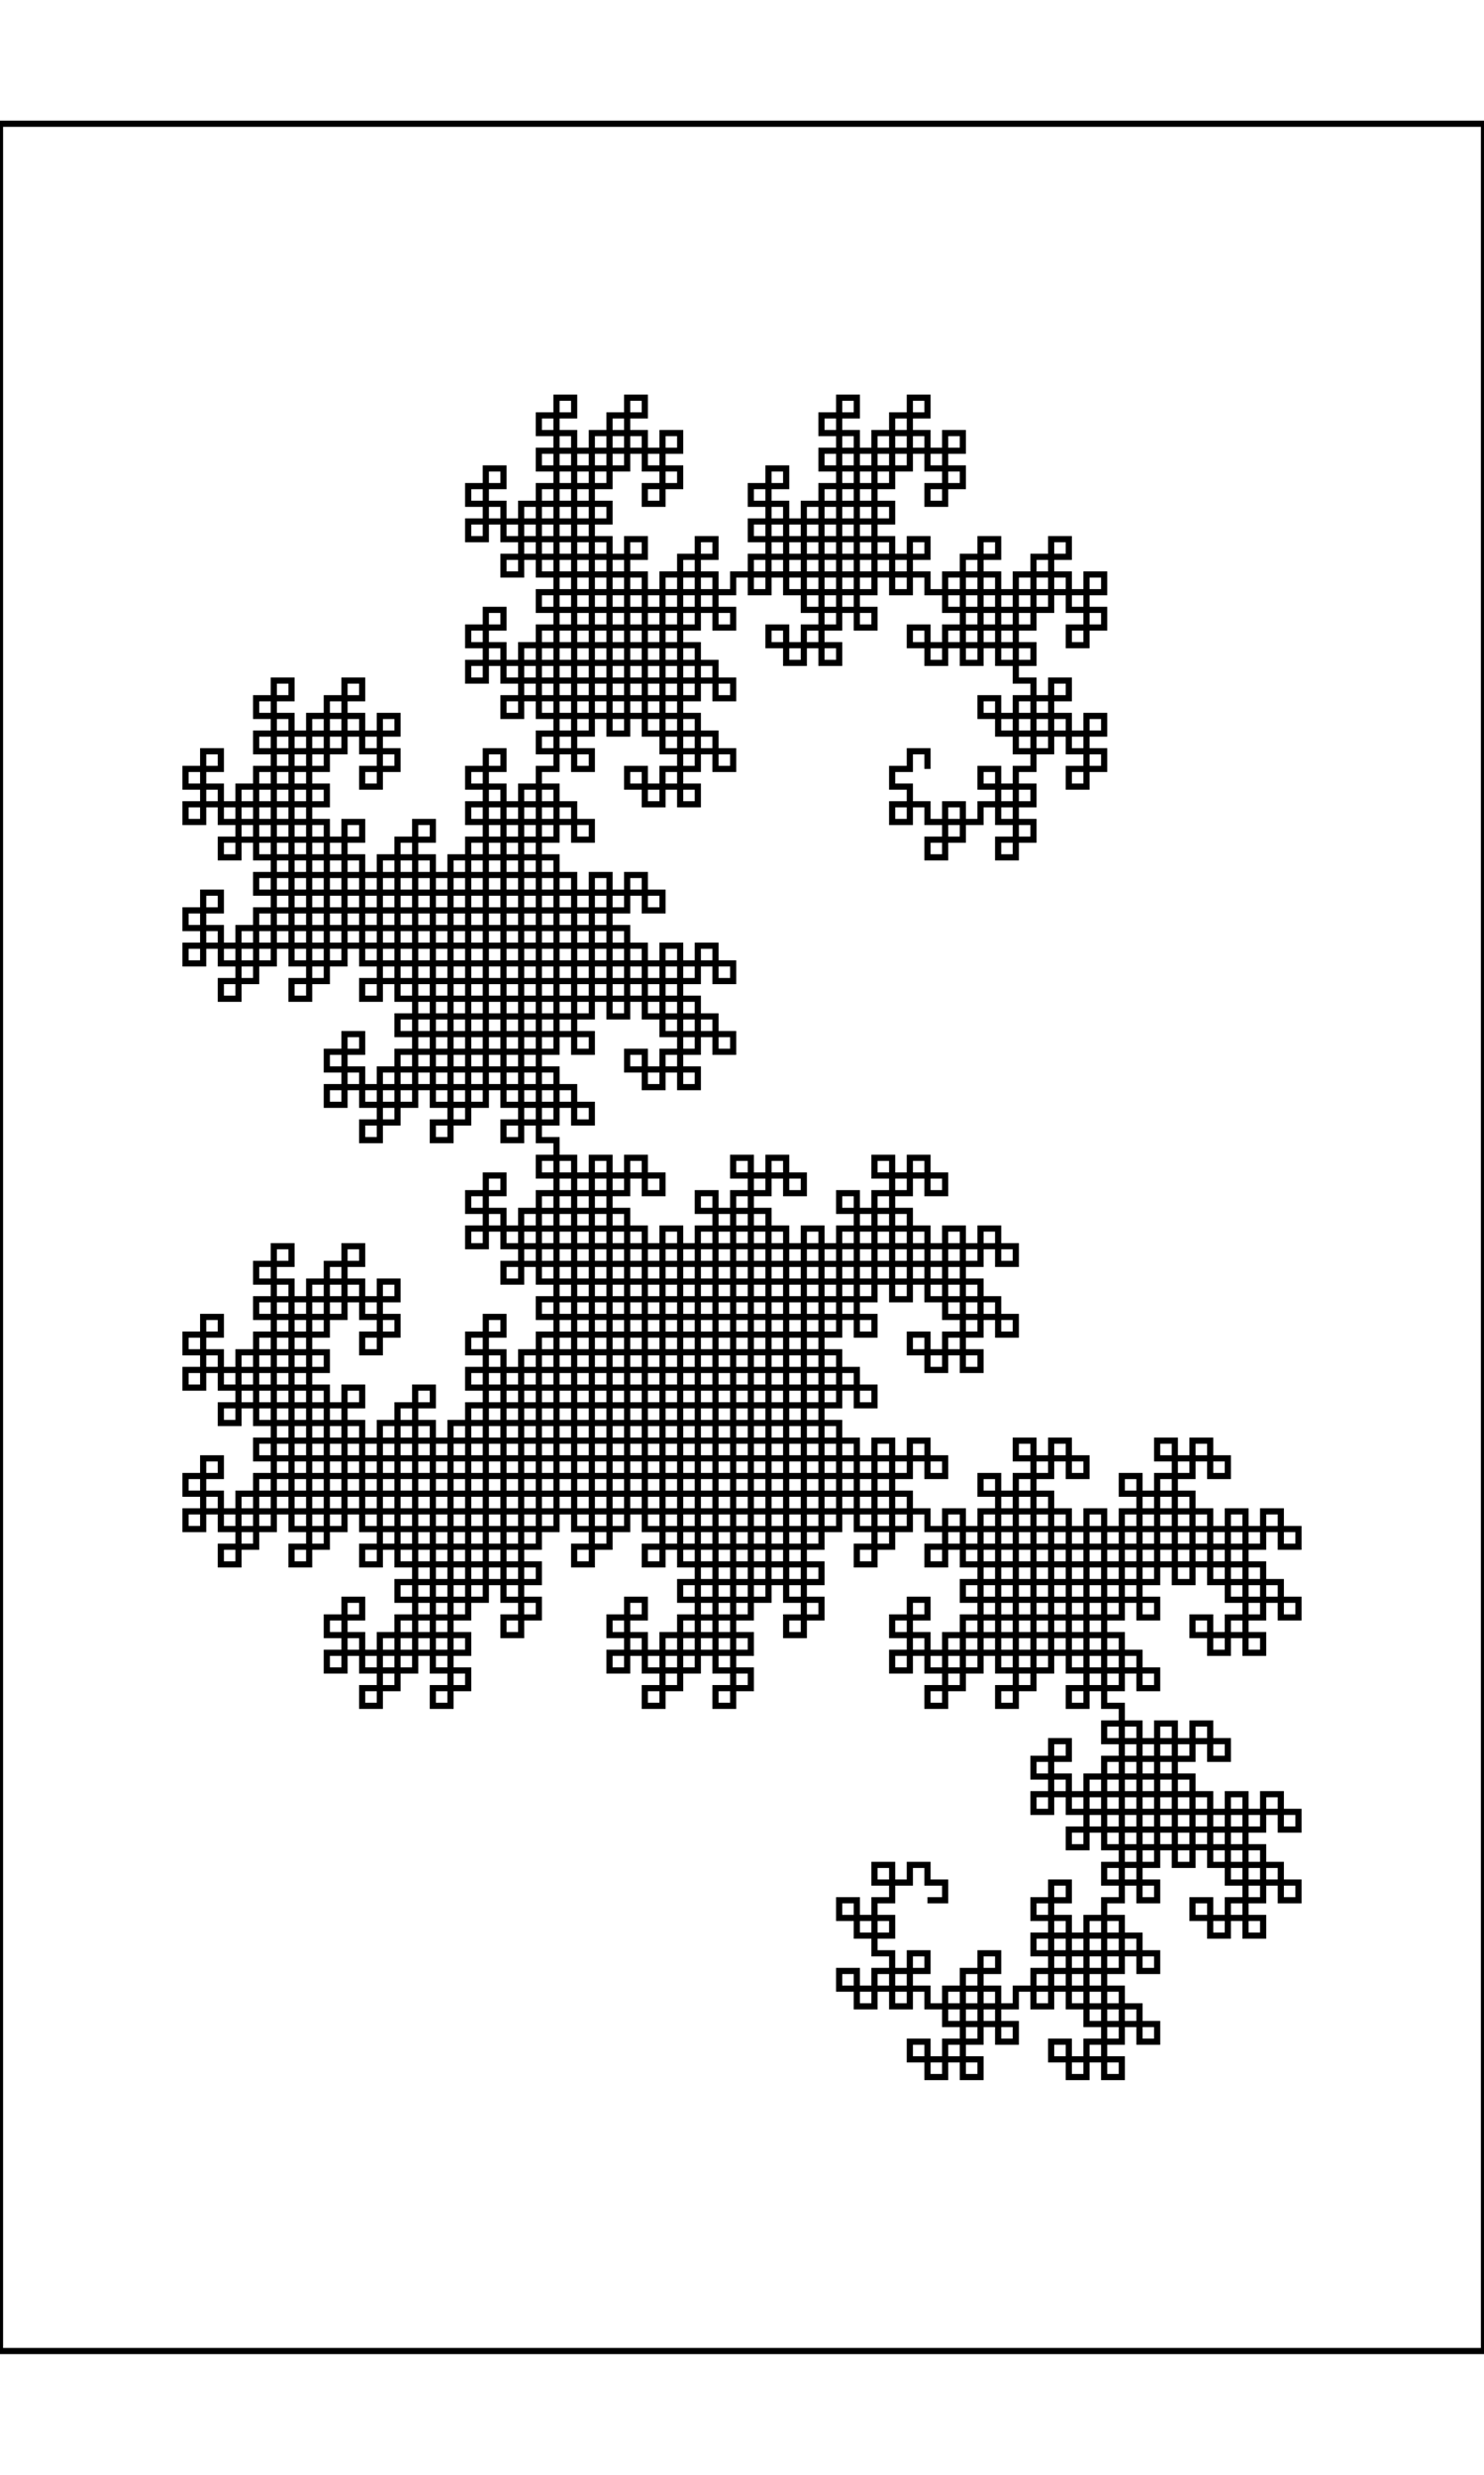 <?xml version="1.0" encoding="UTF-8" standalone="no"?>
<svg
   style="stroke-width: 0.25px; fill: none; width: 67.801mm; height: 113.001mm;"
   width="60.001mm"
   height="100.001mm"
   viewBox="0 0 60.001 100.001"
   version="1.1"
   id="svg833"
   sodipodi:docname="art_seed348588_2022-01-08T13.50.34.784Z.svg"
   inkscape:version="1.1 (c4e8f9e, 2021-05-24)"
   xmlns:inkscape="http://www.inkscape.org/namespaces/inkscape"
   xmlns:sodipodi="http://sodipodi.sourceforge.net/DTD/sodipodi-0.dtd"
   xmlns="http://www.w3.org/2000/svg"
   xmlns:svg="http://www.w3.org/2000/svg">
  <defs
     id="defs837" />
  <sodipodi:namedview
     id="namedview835"
     pagecolor="#ffffff"
     bordercolor="#666666"
     borderopacity="1.0"
     inkscape:pageshadow="2"
     inkscape:pageopacity="0.0"
     inkscape:pagecheckerboard="0"
     inkscape:document-units="mm"
     showgrid="false"
     inkscape:zoom="1.6536293"
     inkscape:cx="113.68933"
     inkscape:cy="188.97827"
     inkscape:window-width="1489"
     inkscape:window-height="1053"
     inkscape:window-x="0"
     inkscape:window-y="25"
     inkscape:window-maximized="0"
     inkscape:current-layer="layer1" />
  <g
     inkscape:groupmode="layer"
     inkscape:label="% Background"
     id="g826">
    <rect
       width="100%"
       height="100%"
       fill="white"
       id="rect824" />
  </g>
  <g
     class="black"
     inkscape:groupmode="layer"
     inkscape:label="1 black"
     id="layer1">
    <path
       d="M 37.5 31.071 L 37.5 30.357 L 36.786 30.357 L 36.786 31.071 L 36.071 31.071 L 36.071 31.786 L 36.786 31.786 L 36.786 32.5 L 36.071 32.5 L 36.071 33.214 L 36.786 33.214 L 36.786 32.5 L 37.5 32.5 L 37.5 33.214 L 38.214 33.214 L 38.214 33.929 L 37.5 33.929 L 37.5 34.643 L 38.214 34.643 L 38.214 33.929 L 38.929 33.929 L 38.929 33.214 L 38.214 33.214 L 38.214 32.5 L 38.929 32.5 L 38.929 33.214 L 39.643 33.214 L 39.643 32.5 L 40.357 32.5 L 40.357 33.214 L 41.071 33.214 L 41.071 33.929 L 40.357 33.929 L 40.357 34.643 L 41.071 34.643 L 41.071 33.929 L 41.786 33.929 L 41.786 33.214 L 41.071 33.214 L 41.071 32.5 L 41.786 32.5 L 41.786 31.786 L 41.071 31.786 L 41.071 32.5 L 40.357 32.5 L 40.357 31.786 L 39.643 31.786 L 39.643 31.071 L 40.357 31.071 L 40.357 31.786 L 41.071 31.786 L 41.071 31.071 L 41.786 31.071 L 41.786 30.357 L 41.071 30.357 L 41.071 29.643 L 41.786 29.643 L 41.786 30.357 L 42.5 30.357 L 42.5 29.643 L 43.214 29.643 L 43.214 30.357 L 43.929 30.357 L 43.929 31.071 L 43.214 31.071 L 43.214 31.786 L 43.929 31.786 L 43.929 31.071 L 44.643 31.071 L 44.643 30.357 L 43.929 30.357 L 43.929 29.643 L 44.643 29.643 L 44.643 28.929 L 43.929 28.929 L 43.929 29.643 L 43.214 29.643 L 43.214 28.929 L 42.5 28.929 L 42.5 28.214 L 43.214 28.214 L 43.214 27.5 L 42.5 27.5 L 42.5 28.214 L 41.786 28.214 L 41.786 28.929 L 42.5 28.929 L 42.5 29.643 L 41.786 29.643 L 41.786 28.929 L 41.071 28.929 L 41.071 29.643 L 40.357 29.643 L 40.357 28.929 L 39.643 28.929 L 39.643 28.214 L 40.357 28.214 L 40.357 28.929 L 41.071 28.929 L 41.071 28.214 L 41.786 28.214 L 41.786 27.5 L 41.071 27.5 L 41.071 26.786 L 41.786 26.786 L 41.786 26.071 L 41.071 26.071 L 41.071 26.786 L 40.357 26.786 L 40.357 26.071 L 39.643 26.071 L 39.643 25.357 L 40.357 25.357 L 40.357 26.071 L 41.071 26.071 L 41.071 25.357 L 41.786 25.357 L 41.786 24.643 L 41.071 24.643 L 41.071 23.929 L 41.786 23.929 L 41.786 24.643 L 42.5 24.643 L 42.5 23.929 L 43.214 23.929 L 43.214 24.643 L 43.929 24.643 L 43.929 25.357 L 43.214 25.357 L 43.214 26.071 L 43.929 26.071 L 43.929 25.357 L 44.643 25.357 L 44.643 24.643 L 43.929 24.643 L 43.929 23.929 L 44.643 23.929 L 44.643 23.214 L 43.929 23.214 L 43.929 23.929 L 43.214 23.929 L 43.214 23.214 L 42.5 23.214 L 42.5 22.5 L 43.214 22.5 L 43.214 21.786 L 42.5 21.786 L 42.5 22.5 L 41.786 22.5 L 41.786 23.214 L 42.5 23.214 L 42.5 23.929 L 41.786 23.929 L 41.786 23.214 L 41.071 23.214 L 41.071 23.929 L 40.357 23.929 L 40.357 23.214 L 39.643 23.214 L 39.643 22.5 L 40.357 22.5 L 40.357 21.786 L 39.643 21.786 L 39.643 22.5 L 38.929 22.5 L 38.929 23.214 L 39.643 23.214 L 39.643 23.929 L 38.929 23.929 L 38.929 24.643 L 39.643 24.643 L 39.643 23.929 L 40.357 23.929 L 40.357 24.643 L 41.071 24.643 L 41.071 25.357 L 40.357 25.357 L 40.357 24.643 L 39.643 24.643 L 39.643 25.357 L 38.929 25.357 L 38.929 26.071 L 39.643 26.071 L 39.643 26.786 L 38.929 26.786 L 38.929 26.071 L 38.214 26.071 L 38.214 26.786 L 37.5 26.786 L 37.5 26.071 L 36.786 26.071 L 36.786 25.357 L 37.5 25.357 L 37.5 26.071 L 38.214 26.071 L 38.214 25.357 L 38.929 25.357 L 38.929 24.643 L 38.214 24.643 L 38.214 23.929 L 38.929 23.929 L 38.929 23.214 L 38.214 23.214 L 38.214 23.929 L 37.5 23.929 L 37.5 23.214 L 36.786 23.214 L 36.786 22.5 L 37.5 22.5 L 37.5 21.786 L 36.786 21.786 L 36.786 22.5 L 36.071 22.5 L 36.071 23.214 L 36.786 23.214 L 36.786 23.929 L 36.071 23.929 L 36.071 23.214 L 35.357 23.214 L 35.357 23.929 L 34.643 23.929 L 34.643 23.214 L 33.929 23.214 L 33.929 22.5 L 34.643 22.5 L 34.643 23.214 L 35.357 23.214 L 35.357 22.5 L 36.071 22.5 L 36.071 21.786 L 35.357 21.786 L 35.357 21.071 L 36.071 21.071 L 36.071 20.357 L 35.357 20.357 L 35.357 21.071 L 34.643 21.071 L 34.643 20.357 L 33.929 20.357 L 33.929 19.643 L 34.643 19.643 L 34.643 20.357 L 35.357 20.357 L 35.357 19.643 L 36.071 19.643 L 36.071 18.929 L 35.357 18.929 L 35.357 18.214 L 36.071 18.214 L 36.071 18.929 L 36.786 18.929 L 36.786 18.214 L 37.5 18.214 L 37.5 18.929 L 38.214 18.929 L 38.214 19.643 L 37.5 19.643 L 37.5 20.357 L 38.214 20.357 L 38.214 19.643 L 38.929 19.643 L 38.929 18.929 L 38.214 18.929 L 38.214 18.214 L 38.929 18.214 L 38.929 17.5 L 38.214 17.5 L 38.214 18.214 L 37.5 18.214 L 37.5 17.5 L 36.786 17.5 L 36.786 16.786 L 37.5 16.786 L 37.5 16.071 L 36.786 16.071 L 36.786 16.786 L 36.071 16.786 L 36.071 17.5 L 36.786 17.5 L 36.786 18.214 L 36.071 18.214 L 36.071 17.5 L 35.357 17.5 L 35.357 18.214 L 34.643 18.214 L 34.643 17.5 L 33.929 17.5 L 33.929 16.786 L 34.643 16.786 L 34.643 16.071 L 33.929 16.071 L 33.929 16.786 L 33.214 16.786 L 33.214 17.5 L 33.929 17.5 L 33.929 18.214 L 33.214 18.214 L 33.214 18.929 L 33.929 18.929 L 33.929 18.214 L 34.643 18.214 L 34.643 18.929 L 35.357 18.929 L 35.357 19.643 L 34.643 19.643 L 34.643 18.929 L 33.929 18.929 L 33.929 19.643 L 33.214 19.643 L 33.214 20.357 L 33.929 20.357 L 33.929 21.071 L 33.214 21.071 L 33.214 20.357 L 32.5 20.357 L 32.5 21.071 L 31.786 21.071 L 31.786 20.357 L 31.071 20.357 L 31.071 19.643 L 31.786 19.643 L 31.786 18.929 L 31.071 18.929 L 31.071 19.643 L 30.357 19.643 L 30.357 20.357 L 31.071 20.357 L 31.071 21.071 L 30.357 21.071 L 30.357 21.786 L 31.071 21.786 L 31.071 21.071 L 31.786 21.071 L 31.786 21.786 L 32.5 21.786 L 32.5 22.5 L 31.786 22.5 L 31.786 23.214 L 32.5 23.214 L 32.5 22.5 L 33.214 22.5 L 33.214 21.786 L 32.5 21.786 L 32.5 21.071 L 33.214 21.071 L 33.214 21.786 L 33.929 21.786 L 33.929 21.071 L 34.643 21.071 L 34.643 21.786 L 35.357 21.786 L 35.357 22.5 L 34.643 22.5 L 34.643 21.786 L 33.929 21.786 L 33.929 22.5 L 33.214 22.5 L 33.214 23.214 L 33.929 23.214 L 33.929 23.929 L 33.214 23.929 L 33.214 24.643 L 33.929 24.643 L 33.929 23.929 L 34.643 23.929 L 34.643 24.643 L 35.357 24.643 L 35.357 25.357 L 34.643 25.357 L 34.643 24.643 L 33.929 24.643 L 33.929 25.357 L 33.214 25.357 L 33.214 26.071 L 33.929 26.071 L 33.929 26.786 L 33.214 26.786 L 33.214 26.071 L 32.5 26.071 L 32.5 26.786 L 31.786 26.786 L 31.786 26.071 L 31.071 26.071 L 31.071 25.357 L 31.786 25.357 L 31.786 26.071 L 32.5 26.071 L 32.5 25.357 L 33.214 25.357 L 33.214 24.643 L 32.5 24.643 L 32.5 23.929 L 33.214 23.929 L 33.214 23.214 L 32.5 23.214 L 32.5 23.929 L 31.786 23.929 L 31.786 23.214 L 31.071 23.214 L 31.071 22.5 L 31.786 22.5 L 31.786 21.786 L 31.071 21.786 L 31.071 22.5 L 30.357 22.5 L 30.357 23.214 L 31.071 23.214 L 31.071 23.929 L 30.357 23.929 L 30.357 23.214 L 29.643 23.214 L 29.643 23.929 L 28.929 23.929 L 28.929 23.214 L 28.214 23.214 L 28.214 22.5 L 28.929 22.5 L 28.929 21.786 L 28.214 21.786 L 28.214 22.5 L 27.5 22.5 L 27.5 23.214 L 28.214 23.214 L 28.214 23.929 L 27.5 23.929 L 27.5 24.643 L 28.214 24.643 L 28.214 23.929 L 28.929 23.929 L 28.929 24.643 L 29.643 24.643 L 29.643 25.357 L 28.929 25.357 L 28.929 24.643 L 28.214 24.643 L 28.214 25.357 L 27.5 25.357 L 27.5 26.071 L 28.214 26.071 L 28.214 26.786 L 27.5 26.786 L 27.5 26.071 L 26.786 26.071 L 26.786 26.786 L 26.071 26.786 L 26.071 26.071 L 25.357 26.071 L 25.357 25.357 L 26.071 25.357 L 26.071 26.071 L 26.786 26.071 L 26.786 25.357 L 27.5 25.357 L 27.5 24.643 L 26.786 24.643 L 26.786 23.929 L 27.5 23.929 L 27.5 23.214 L 26.786 23.214 L 26.786 23.929 L 26.071 23.929 L 26.071 23.214 L 25.357 23.214 L 25.357 22.5 L 26.071 22.5 L 26.071 21.786 L 25.357 21.786 L 25.357 22.5 L 24.643 22.5 L 24.643 23.214 L 25.357 23.214 L 25.357 23.929 L 24.643 23.929 L 24.643 23.214 L 23.929 23.214 L 23.929 23.929 L 23.214 23.929 L 23.214 23.214 L 22.5 23.214 L 22.5 22.5 L 23.214 22.5 L 23.214 23.214 L 23.929 23.214 L 23.929 22.5 L 24.643 22.5 L 24.643 21.786 L 23.929 21.786 L 23.929 21.071 L 24.643 21.071 L 24.643 20.357 L 23.929 20.357 L 23.929 21.071 L 23.214 21.071 L 23.214 20.357 L 22.5 20.357 L 22.5 19.643 L 23.214 19.643 L 23.214 20.357 L 23.929 20.357 L 23.929 19.643 L 24.643 19.643 L 24.643 18.929 L 23.929 18.929 L 23.929 18.214 L 24.643 18.214 L 24.643 18.929 L 25.357 18.929 L 25.357 18.214 L 26.071 18.214 L 26.071 18.929 L 26.786 18.929 L 26.786 19.643 L 26.071 19.643 L 26.071 20.357 L 26.786 20.357 L 26.786 19.643 L 27.5 19.643 L 27.5 18.929 L 26.786 18.929 L 26.786 18.214 L 27.5 18.214 L 27.5 17.5 L 26.786 17.5 L 26.786 18.214 L 26.071 18.214 L 26.071 17.5 L 25.357 17.5 L 25.357 16.786 L 26.071 16.786 L 26.071 16.071 L 25.357 16.071 L 25.357 16.786 L 24.643 16.786 L 24.643 17.5 L 25.357 17.5 L 25.357 18.214 L 24.643 18.214 L 24.643 17.5 L 23.929 17.5 L 23.929 18.214 L 23.214 18.214 L 23.214 17.5 L 22.5 17.5 L 22.5 16.786 L 23.214 16.786 L 23.214 16.071 L 22.5 16.071 L 22.5 16.786 L 21.786 16.786 L 21.786 17.5 L 22.5 17.5 L 22.5 18.214 L 21.786 18.214 L 21.786 18.929 L 22.5 18.929 L 22.5 18.214 L 23.214 18.214 L 23.214 18.929 L 23.929 18.929 L 23.929 19.643 L 23.214 19.643 L 23.214 18.929 L 22.5 18.929 L 22.5 19.643 L 21.786 19.643 L 21.786 20.357 L 22.5 20.357 L 22.5 21.071 L 21.786 21.071 L 21.786 20.357 L 21.071 20.357 L 21.071 21.071 L 20.357 21.071 L 20.357 20.357 L 19.643 20.357 L 19.643 19.643 L 20.357 19.643 L 20.357 18.929 L 19.643 18.929 L 19.643 19.643 L 18.929 19.643 L 18.929 20.357 L 19.643 20.357 L 19.643 21.071 L 18.929 21.071 L 18.929 21.786 L 19.643 21.786 L 19.643 21.071 L 20.357 21.071 L 20.357 21.786 L 21.071 21.786 L 21.071 22.5 L 20.357 22.5 L 20.357 23.214 L 21.071 23.214 L 21.071 22.5 L 21.786 22.5 L 21.786 21.786 L 21.071 21.786 L 21.071 21.071 L 21.786 21.071 L 21.786 21.786 L 22.5 21.786 L 22.5 21.071 L 23.214 21.071 L 23.214 21.786 L 23.929 21.786 L 23.929 22.5 L 23.214 22.5 L 23.214 21.786 L 22.5 21.786 L 22.5 22.5 L 21.786 22.5 L 21.786 23.214 L 22.5 23.214 L 22.5 23.929 L 21.786 23.929 L 21.786 24.643 L 22.5 24.643 L 22.5 23.929 L 23.214 23.929 L 23.214 24.643 L 23.929 24.643 L 23.929 25.357 L 23.214 25.357 L 23.214 24.643 L 22.5 24.643 L 22.5 25.357 L 21.786 25.357 L 21.786 26.071 L 22.5 26.071 L 22.5 26.786 L 21.786 26.786 L 21.786 26.071 L 21.071 26.071 L 21.071 26.786 L 20.357 26.786 L 20.357 26.071 L 19.643 26.071 L 19.643 25.357 L 20.357 25.357 L 20.357 24.643 L 19.643 24.643 L 19.643 25.357 L 18.929 25.357 L 18.929 26.071 L 19.643 26.071 L 19.643 26.786 L 18.929 26.786 L 18.929 27.5 L 19.643 27.5 L 19.643 26.786 L 20.357 26.786 L 20.357 27.5 L 21.071 27.5 L 21.071 28.214 L 20.357 28.214 L 20.357 28.929 L 21.071 28.929 L 21.071 28.214 L 21.786 28.214 L 21.786 27.5 L 21.071 27.5 L 21.071 26.786 L 21.786 26.786 L 21.786 27.5 L 22.5 27.5 L 22.5 26.786 L 23.214 26.786 L 23.214 27.5 L 23.929 27.5 L 23.929 28.214 L 23.214 28.214 L 23.214 28.929 L 23.929 28.929 L 23.929 28.214 L 24.643 28.214 L 24.643 27.5 L 23.929 27.5 L 23.929 26.786 L 24.643 26.786 L 24.643 26.071 L 23.929 26.071 L 23.929 26.786 L 23.214 26.786 L 23.214 26.071 L 22.5 26.071 L 22.5 25.357 L 23.214 25.357 L 23.214 26.071 L 23.929 26.071 L 23.929 25.357 L 24.643 25.357 L 24.643 24.643 L 23.929 24.643 L 23.929 23.929 L 24.643 23.929 L 24.643 24.643 L 25.357 24.643 L 25.357 23.929 L 26.071 23.929 L 26.071 24.643 L 26.786 24.643 L 26.786 25.357 L 26.071 25.357 L 26.071 24.643 L 25.357 24.643 L 25.357 25.357 L 24.643 25.357 L 24.643 26.071 L 25.357 26.071 L 25.357 26.786 L 24.643 26.786 L 24.643 27.5 L 25.357 27.5 L 25.357 26.786 L 26.071 26.786 L 26.071 27.5 L 26.786 27.5 L 26.786 28.214 L 26.071 28.214 L 26.071 28.929 L 26.786 28.929 L 26.786 28.214 L 27.5 28.214 L 27.5 27.5 L 26.786 27.5 L 26.786 26.786 L 27.5 26.786 L 27.5 27.5 L 28.214 27.5 L 28.214 26.786 L 28.929 26.786 L 28.929 27.5 L 29.643 27.5 L 29.643 28.214 L 28.929 28.214 L 28.929 27.5 L 28.214 27.5 L 28.214 28.214 L 27.5 28.214 L 27.5 28.929 L 28.214 28.929 L 28.214 29.643 L 27.5 29.643 L 27.5 30.357 L 28.214 30.357 L 28.214 29.643 L 28.929 29.643 L 28.929 30.357 L 29.643 30.357 L 29.643 31.071 L 28.929 31.071 L 28.929 30.357 L 28.214 30.357 L 28.214 31.071 L 27.5 31.071 L 27.5 31.786 L 28.214 31.786 L 28.214 32.5 L 27.5 32.5 L 27.5 31.786 L 26.786 31.786 L 26.786 32.5 L 26.071 32.5 L 26.071 31.786 L 25.357 31.786 L 25.357 31.071 L 26.071 31.071 L 26.071 31.786 L 26.786 31.786 L 26.786 31.071 L 27.5 31.071 L 27.5 30.357 L 26.786 30.357 L 26.786 29.643 L 27.5 29.643 L 27.5 28.929 L 26.786 28.929 L 26.786 29.643 L 26.071 29.643 L 26.071 28.929 L 25.357 28.929 L 25.357 28.214 L 26.071 28.214 L 26.071 27.5 L 25.357 27.5 L 25.357 28.214 L 24.643 28.214 L 24.643 28.929 L 25.357 28.929 L 25.357 29.643 L 24.643 29.643 L 24.643 28.929 L 23.929 28.929 L 23.929 29.643 L 23.214 29.643 L 23.214 28.929 L 22.5 28.929 L 22.5 28.214 L 23.214 28.214 L 23.214 27.5 L 22.5 27.5 L 22.5 28.214 L 21.786 28.214 L 21.786 28.929 L 22.5 28.929 L 22.5 29.643 L 21.786 29.643 L 21.786 30.357 L 22.5 30.357 L 22.5 29.643 L 23.214 29.643 L 23.214 30.357 L 23.929 30.357 L 23.929 31.071 L 23.214 31.071 L 23.214 30.357 L 22.5 30.357 L 22.5 31.071 L 21.786 31.071 L 21.786 31.786 L 22.5 31.786 L 22.5 32.5 L 21.786 32.5 L 21.786 31.786 L 21.071 31.786 L 21.071 32.5 L 20.357 32.5 L 20.357 31.786 L 19.643 31.786 L 19.643 31.071 L 20.357 31.071 L 20.357 30.357 L 19.643 30.357 L 19.643 31.071 L 18.929 31.071 L 18.929 31.786 L 19.643 31.786 L 19.643 32.5 L 18.929 32.5 L 18.929 33.214 L 19.643 33.214 L 19.643 32.5 L 20.357 32.5 L 20.357 33.214 L 21.071 33.214 L 21.071 33.929 L 20.357 33.929 L 20.357 34.643 L 21.071 34.643 L 21.071 33.929 L 21.786 33.929 L 21.786 33.214 L 21.071 33.214 L 21.071 32.5 L 21.786 32.5 L 21.786 33.214 L 22.5 33.214 L 22.5 32.5 L 23.214 32.5 L 23.214 33.214 L 23.929 33.214 L 23.929 33.929 L 23.214 33.929 L 23.214 33.214 L 22.5 33.214 L 22.5 33.929 L 21.786 33.929 L 21.786 34.643 L 22.5 34.643 L 22.5 35.357 L 21.786 35.357 L 21.786 36.071 L 22.5 36.071 L 22.5 35.357 L 23.214 35.357 L 23.214 36.071 L 23.929 36.071 L 23.929 36.786 L 23.214 36.786 L 23.214 36.071 L 22.5 36.071 L 22.5 36.786 L 21.786 36.786 L 21.786 37.5 L 22.5 37.5 L 22.5 38.214 L 21.786 38.214 L 21.786 37.5 L 21.071 37.5 L 21.071 38.214 L 20.357 38.214 L 20.357 37.5 L 19.643 37.5 L 19.643 36.786 L 20.357 36.786 L 20.357 37.5 L 21.071 37.5 L 21.071 36.786 L 21.786 36.786 L 21.786 36.071 L 21.071 36.071 L 21.071 35.357 L 21.786 35.357 L 21.786 34.643 L 21.071 34.643 L 21.071 35.357 L 20.357 35.357 L 20.357 34.643 L 19.643 34.643 L 19.643 33.929 L 20.357 33.929 L 20.357 33.214 L 19.643 33.214 L 19.643 33.929 L 18.929 33.929 L 18.929 34.643 L 19.643 34.643 L 19.643 35.357 L 18.929 35.357 L 18.929 34.643 L 18.214 34.643 L 18.214 35.357 L 17.5 35.357 L 17.5 34.643 L 16.786 34.643 L 16.786 33.929 L 17.5 33.929 L 17.5 33.214 L 16.786 33.214 L 16.786 33.929 L 16.071 33.929 L 16.071 34.643 L 16.786 34.643 L 16.786 35.357 L 16.071 35.357 L 16.071 36.071 L 16.786 36.071 L 16.786 35.357 L 17.5 35.357 L 17.5 36.071 L 18.214 36.071 L 18.214 36.786 L 17.5 36.786 L 17.5 36.071 L 16.786 36.071 L 16.786 36.786 L 16.071 36.786 L 16.071 37.5 L 16.786 37.5 L 16.786 38.214 L 16.071 38.214 L 16.071 37.5 L 15.357 37.5 L 15.357 38.214 L 14.643 38.214 L 14.643 37.5 L 13.929 37.5 L 13.929 36.786 L 14.643 36.786 L 14.643 37.5 L 15.357 37.5 L 15.357 36.786 L 16.071 36.786 L 16.071 36.071 L 15.357 36.071 L 15.357 35.357 L 16.071 35.357 L 16.071 34.643 L 15.357 34.643 L 15.357 35.357 L 14.643 35.357 L 14.643 34.643 L 13.929 34.643 L 13.929 33.929 L 14.643 33.929 L 14.643 33.214 L 13.929 33.214 L 13.929 33.929 L 13.214 33.929 L 13.214 34.643 L 13.929 34.643 L 13.929 35.357 L 13.214 35.357 L 13.214 34.643 L 12.5 34.643 L 12.5 35.357 L 11.786 35.357 L 11.786 34.643 L 11.071 34.643 L 11.071 33.929 L 11.786 33.929 L 11.786 34.643 L 12.5 34.643 L 12.5 33.929 L 13.214 33.929 L 13.214 33.214 L 12.5 33.214 L 12.5 32.5 L 13.214 32.5 L 13.214 31.786 L 12.5 31.786 L 12.5 32.5 L 11.786 32.5 L 11.786 31.786 L 11.071 31.786 L 11.071 31.071 L 11.786 31.071 L 11.786 31.786 L 12.5 31.786 L 12.5 31.071 L 13.214 31.071 L 13.214 30.357 L 12.5 30.357 L 12.5 29.643 L 13.214 29.643 L 13.214 30.357 L 13.929 30.357 L 13.929 29.643 L 14.643 29.643 L 14.643 30.357 L 15.357 30.357 L 15.357 31.071 L 14.643 31.071 L 14.643 31.786 L 15.357 31.786 L 15.357 31.071 L 16.071 31.071 L 16.071 30.357 L 15.357 30.357 L 15.357 29.643 L 16.071 29.643 L 16.071 28.929 L 15.357 28.929 L 15.357 29.643 L 14.643 29.643 L 14.643 28.929 L 13.929 28.929 L 13.929 28.214 L 14.643 28.214 L 14.643 27.5 L 13.929 27.5 L 13.929 28.214 L 13.214 28.214 L 13.214 28.929 L 13.929 28.929 L 13.929 29.643 L 13.214 29.643 L 13.214 28.929 L 12.5 28.929 L 12.5 29.643 L 11.786 29.643 L 11.786 28.929 L 11.071 28.929 L 11.071 28.214 L 11.786 28.214 L 11.786 27.5 L 11.071 27.5 L 11.071 28.214 L 10.357 28.214 L 10.357 28.929 L 11.071 28.929 L 11.071 29.643 L 10.357 29.643 L 10.357 30.357 L 11.071 30.357 L 11.071 29.643 L 11.786 29.643 L 11.786 30.357 L 12.5 30.357 L 12.5 31.071 L 11.786 31.071 L 11.786 30.357 L 11.071 30.357 L 11.071 31.071 L 10.357 31.071 L 10.357 31.786 L 11.071 31.786 L 11.071 32.5 L 10.357 32.5 L 10.357 31.786 L 9.643 31.786 L 9.643 32.5 L 8.929 32.5 L 8.929 31.786 L 8.214 31.786 L 8.214 31.071 L 8.929 31.071 L 8.929 30.357 L 8.214 30.357 L 8.214 31.071 L 7.5 31.071 L 7.5 31.786 L 8.214 31.786 L 8.214 32.5 L 7.5 32.5 L 7.5 33.214 L 8.214 33.214 L 8.214 32.5 L 8.929 32.5 L 8.929 33.214 L 9.643 33.214 L 9.643 33.929 L 8.929 33.929 L 8.929 34.643 L 9.643 34.643 L 9.643 33.929 L 10.357 33.929 L 10.357 33.214 L 9.643 33.214 L 9.643 32.5 L 10.357 32.5 L 10.357 33.214 L 11.071 33.214 L 11.071 32.5 L 11.786 32.5 L 11.786 33.214 L 12.5 33.214 L 12.5 33.929 L 11.786 33.929 L 11.786 33.214 L 11.071 33.214 L 11.071 33.929 L 10.357 33.929 L 10.357 34.643 L 11.071 34.643 L 11.071 35.357 L 10.357 35.357 L 10.357 36.071 L 11.071 36.071 L 11.071 35.357 L 11.786 35.357 L 11.786 36.071 L 12.5 36.071 L 12.5 36.786 L 11.786 36.786 L 11.786 36.071 L 11.071 36.071 L 11.071 36.786 L 10.357 36.786 L 10.357 37.5 L 11.071 37.5 L 11.071 38.214 L 10.357 38.214 L 10.357 37.5 L 9.643 37.5 L 9.643 38.214 L 8.929 38.214 L 8.929 37.5 L 8.214 37.5 L 8.214 36.786 L 8.929 36.786 L 8.929 36.071 L 8.214 36.071 L 8.214 36.786 L 7.5 36.786 L 7.5 37.5 L 8.214 37.5 L 8.214 38.214 L 7.5 38.214 L 7.5 38.929 L 8.214 38.929 L 8.214 38.214 L 8.929 38.214 L 8.929 38.929 L 9.643 38.929 L 9.643 39.643 L 8.929 39.643 L 8.929 40.357 L 9.643 40.357 L 9.643 39.643 L 10.357 39.643 L 10.357 38.929 L 9.643 38.929 L 9.643 38.214 L 10.357 38.214 L 10.357 38.929 L 11.071 38.929 L 11.071 38.214 L 11.786 38.214 L 11.786 38.929 L 12.5 38.929 L 12.5 39.643 L 11.786 39.643 L 11.786 40.357 L 12.5 40.357 L 12.5 39.643 L 13.214 39.643 L 13.214 38.929 L 12.5 38.929 L 12.5 38.214 L 13.214 38.214 L 13.214 37.5 L 12.5 37.5 L 12.5 38.214 L 11.786 38.214 L 11.786 37.5 L 11.071 37.5 L 11.071 36.786 L 11.786 36.786 L 11.786 37.5 L 12.5 37.5 L 12.5 36.786 L 13.214 36.786 L 13.214 36.071 L 12.5 36.071 L 12.5 35.357 L 13.214 35.357 L 13.214 36.071 L 13.929 36.071 L 13.929 35.357 L 14.643 35.357 L 14.643 36.071 L 15.357 36.071 L 15.357 36.786 L 14.643 36.786 L 14.643 36.071 L 13.929 36.071 L 13.929 36.786 L 13.214 36.786 L 13.214 37.5 L 13.929 37.5 L 13.929 38.214 L 13.214 38.214 L 13.214 38.929 L 13.929 38.929 L 13.929 38.214 L 14.643 38.214 L 14.643 38.929 L 15.357 38.929 L 15.357 39.643 L 14.643 39.643 L 14.643 40.357 L 15.357 40.357 L 15.357 39.643 L 16.071 39.643 L 16.071 38.929 L 15.357 38.929 L 15.357 38.214 L 16.071 38.214 L 16.071 38.929 L 16.786 38.929 L 16.786 38.214 L 17.5 38.214 L 17.5 38.929 L 18.214 38.929 L 18.214 39.643 L 17.5 39.643 L 17.5 38.929 L 16.786 38.929 L 16.786 39.643 L 16.071 39.643 L 16.071 40.357 L 16.786 40.357 L 16.786 41.071 L 16.071 41.071 L 16.071 41.786 L 16.786 41.786 L 16.786 41.071 L 17.5 41.071 L 17.5 41.786 L 18.214 41.786 L 18.214 42.5 L 17.5 42.5 L 17.5 41.786 L 16.786 41.786 L 16.786 42.5 L 16.071 42.5 L 16.071 43.214 L 16.786 43.214 L 16.786 43.929 L 16.071 43.929 L 16.071 43.214 L 15.357 43.214 L 15.357 43.929 L 14.643 43.929 L 14.643 43.214 L 13.929 43.214 L 13.929 42.5 L 14.643 42.5 L 14.643 41.786 L 13.929 41.786 L 13.929 42.5 L 13.214 42.5 L 13.214 43.214 L 13.929 43.214 L 13.929 43.929 L 13.214 43.929 L 13.214 44.643 L 13.929 44.643 L 13.929 43.929 L 14.643 43.929 L 14.643 44.643 L 15.357 44.643 L 15.357 45.357 L 14.643 45.357 L 14.643 46.071 L 15.357 46.071 L 15.357 45.357 L 16.071 45.357 L 16.071 44.643 L 15.357 44.643 L 15.357 43.929 L 16.071 43.929 L 16.071 44.643 L 16.786 44.643 L 16.786 43.929 L 17.5 43.929 L 17.5 44.643 L 18.214 44.643 L 18.214 45.357 L 17.5 45.357 L 17.5 46.071 L 18.214 46.071 L 18.214 45.357 L 18.929 45.357 L 18.929 44.643 L 18.214 44.643 L 18.214 43.929 L 18.929 43.929 L 18.929 43.214 L 18.214 43.214 L 18.214 43.929 L 17.5 43.929 L 17.5 43.214 L 16.786 43.214 L 16.786 42.5 L 17.5 42.5 L 17.5 43.214 L 18.214 43.214 L 18.214 42.5 L 18.929 42.5 L 18.929 41.786 L 18.214 41.786 L 18.214 41.071 L 18.929 41.071 L 18.929 41.786 L 19.643 41.786 L 19.643 41.071 L 20.357 41.071 L 20.357 41.786 L 21.071 41.786 L 21.071 42.5 L 20.357 42.5 L 20.357 43.214 L 21.071 43.214 L 21.071 42.5 L 21.786 42.5 L 21.786 41.786 L 21.071 41.786 L 21.071 41.071 L 21.786 41.071 L 21.786 40.357 L 21.071 40.357 L 21.071 41.071 L 20.357 41.071 L 20.357 40.357 L 19.643 40.357 L 19.643 39.643 L 20.357 39.643 L 20.357 38.929 L 19.643 38.929 L 19.643 39.643 L 18.929 39.643 L 18.929 40.357 L 19.643 40.357 L 19.643 41.071 L 18.929 41.071 L 18.929 40.357 L 18.214 40.357 L 18.214 41.071 L 17.5 41.071 L 17.5 40.357 L 16.786 40.357 L 16.786 39.643 L 17.5 39.643 L 17.5 40.357 L 18.214 40.357 L 18.214 39.643 L 18.929 39.643 L 18.929 38.929 L 18.214 38.929 L 18.214 38.214 L 18.929 38.214 L 18.929 37.5 L 18.214 37.5 L 18.214 38.214 L 17.5 38.214 L 17.5 37.5 L 16.786 37.5 L 16.786 36.786 L 17.5 36.786 L 17.5 37.5 L 18.214 37.5 L 18.214 36.786 L 18.929 36.786 L 18.929 36.071 L 18.214 36.071 L 18.214 35.357 L 18.929 35.357 L 18.929 36.071 L 19.643 36.071 L 19.643 35.357 L 20.357 35.357 L 20.357 36.071 L 21.071 36.071 L 21.071 36.786 L 20.357 36.786 L 20.357 36.071 L 19.643 36.071 L 19.643 36.786 L 18.929 36.786 L 18.929 37.5 L 19.643 37.5 L 19.643 38.214 L 18.929 38.214 L 18.929 38.929 L 19.643 38.929 L 19.643 38.214 L 20.357 38.214 L 20.357 38.929 L 21.071 38.929 L 21.071 39.643 L 20.357 39.643 L 20.357 40.357 L 21.071 40.357 L 21.071 39.643 L 21.786 39.643 L 21.786 38.929 L 21.071 38.929 L 21.071 38.214 L 21.786 38.214 L 21.786 38.929 L 22.5 38.929 L 22.5 38.214 L 23.214 38.214 L 23.214 38.929 L 23.929 38.929 L 23.929 39.643 L 23.214 39.643 L 23.214 40.357 L 23.929 40.357 L 23.929 39.643 L 24.643 39.643 L 24.643 38.929 L 23.929 38.929 L 23.929 38.214 L 24.643 38.214 L 24.643 37.5 L 23.929 37.5 L 23.929 38.214 L 23.214 38.214 L 23.214 37.5 L 22.5 37.5 L 22.5 36.786 L 23.214 36.786 L 23.214 37.5 L 23.929 37.5 L 23.929 36.786 L 24.643 36.786 L 24.643 36.071 L 23.929 36.071 L 23.929 35.357 L 24.643 35.357 L 24.643 36.071 L 25.357 36.071 L 25.357 35.357 L 26.071 35.357 L 26.071 36.071 L 26.786 36.071 L 26.786 36.786 L 26.071 36.786 L 26.071 36.071 L 25.357 36.071 L 25.357 36.786 L 24.643 36.786 L 24.643 37.5 L 25.357 37.5 L 25.357 38.214 L 24.643 38.214 L 24.643 38.929 L 25.357 38.929 L 25.357 38.214 L 26.071 38.214 L 26.071 38.929 L 26.786 38.929 L 26.786 39.643 L 26.071 39.643 L 26.071 40.357 L 26.786 40.357 L 26.786 39.643 L 27.5 39.643 L 27.5 38.929 L 26.786 38.929 L 26.786 38.214 L 27.5 38.214 L 27.5 38.929 L 28.214 38.929 L 28.214 38.214 L 28.929 38.214 L 28.929 38.929 L 29.643 38.929 L 29.643 39.643 L 28.929 39.643 L 28.929 38.929 L 28.214 38.929 L 28.214 39.643 L 27.5 39.643 L 27.5 40.357 L 28.214 40.357 L 28.214 41.071 L 27.5 41.071 L 27.5 41.786 L 28.214 41.786 L 28.214 41.071 L 28.929 41.071 L 28.929 41.786 L 29.643 41.786 L 29.643 42.5 L 28.929 42.5 L 28.929 41.786 L 28.214 41.786 L 28.214 42.5 L 27.5 42.5 L 27.5 43.214 L 28.214 43.214 L 28.214 43.929 L 27.5 43.929 L 27.5 43.214 L 26.786 43.214 L 26.786 43.929 L 26.071 43.929 L 26.071 43.214 L 25.357 43.214 L 25.357 42.5 L 26.071 42.5 L 26.071 43.214 L 26.786 43.214 L 26.786 42.5 L 27.5 42.5 L 27.5 41.786 L 26.786 41.786 L 26.786 41.071 L 27.5 41.071 L 27.5 40.357 L 26.786 40.357 L 26.786 41.071 L 26.071 41.071 L 26.071 40.357 L 25.357 40.357 L 25.357 39.643 L 26.071 39.643 L 26.071 38.929 L 25.357 38.929 L 25.357 39.643 L 24.643 39.643 L 24.643 40.357 L 25.357 40.357 L 25.357 41.071 L 24.643 41.071 L 24.643 40.357 L 23.929 40.357 L 23.929 41.071 L 23.214 41.071 L 23.214 40.357 L 22.5 40.357 L 22.5 39.643 L 23.214 39.643 L 23.214 38.929 L 22.5 38.929 L 22.5 39.643 L 21.786 39.643 L 21.786 40.357 L 22.5 40.357 L 22.5 41.071 L 21.786 41.071 L 21.786 41.786 L 22.5 41.786 L 22.5 41.071 L 23.214 41.071 L 23.214 41.786 L 23.929 41.786 L 23.929 42.5 L 23.214 42.5 L 23.214 41.786 L 22.5 41.786 L 22.5 42.5 L 21.786 42.5 L 21.786 43.214 L 22.5 43.214 L 22.5 43.929 L 21.786 43.929 L 21.786 43.214 L 21.071 43.214 L 21.071 43.929 L 20.357 43.929 L 20.357 43.214 L 19.643 43.214 L 19.643 42.5 L 20.357 42.5 L 20.357 41.786 L 19.643 41.786 L 19.643 42.5 L 18.929 42.5 L 18.929 43.214 L 19.643 43.214 L 19.643 43.929 L 18.929 43.929 L 18.929 44.643 L 19.643 44.643 L 19.643 43.929 L 20.357 43.929 L 20.357 44.643 L 21.071 44.643 L 21.071 45.357 L 20.357 45.357 L 20.357 46.071 L 21.071 46.071 L 21.071 45.357 L 21.786 45.357 L 21.786 44.643 L 21.071 44.643 L 21.071 43.929 L 21.786 43.929 L 21.786 44.643 L 22.5 44.643 L 22.5 43.929 L 23.214 43.929 L 23.214 44.643 L 23.929 44.643 L 23.929 45.357 L 23.214 45.357 L 23.214 44.643 L 22.5 44.643 L 22.5 45.357 L 21.786 45.357 L 21.786 46.071 L 22.5 46.071 L 22.5 46.786 L 21.786 46.786 L 21.786 47.5 L 22.5 47.5 L 22.5 46.786 L 23.214 46.786 L 23.214 47.5 L 23.929 47.5 L 23.929 48.214 L 23.214 48.214 L 23.214 47.5 L 22.5 47.5 L 22.5 48.214 L 21.786 48.214 L 21.786 48.929 L 22.5 48.929 L 22.5 49.643 L 21.786 49.643 L 21.786 48.929 L 21.071 48.929 L 21.071 49.643 L 20.357 49.643 L 20.357 48.929 L 19.643 48.929 L 19.643 48.214 L 20.357 48.214 L 20.357 47.5 L 19.643 47.5 L 19.643 48.214 L 18.929 48.214 L 18.929 48.929 L 19.643 48.929 L 19.643 49.643 L 18.929 49.643 L 18.929 50.357 L 19.643 50.357 L 19.643 49.643 L 20.357 49.643 L 20.357 50.357 L 21.071 50.357 L 21.071 51.071 L 20.357 51.071 L 20.357 51.786 L 21.071 51.786 L 21.071 51.071 L 21.786 51.071 L 21.786 50.357 L 21.071 50.357 L 21.071 49.643 L 21.786 49.643 L 21.786 50.357 L 22.5 50.357 L 22.5 49.643 L 23.214 49.643 L 23.214 50.357 L 23.929 50.357 L 23.929 51.071 L 23.214 51.071 L 23.214 51.786 L 23.929 51.786 L 23.929 51.071 L 24.643 51.071 L 24.643 50.357 L 23.929 50.357 L 23.929 49.643 L 24.643 49.643 L 24.643 48.929 L 23.929 48.929 L 23.929 49.643 L 23.214 49.643 L 23.214 48.929 L 22.5 48.929 L 22.5 48.214 L 23.214 48.214 L 23.214 48.929 L 23.929 48.929 L 23.929 48.214 L 24.643 48.214 L 24.643 47.5 L 23.929 47.5 L 23.929 46.786 L 24.643 46.786 L 24.643 47.5 L 25.357 47.5 L 25.357 46.786 L 26.071 46.786 L 26.071 47.5 L 26.786 47.5 L 26.786 48.214 L 26.071 48.214 L 26.071 47.5 L 25.357 47.5 L 25.357 48.214 L 24.643 48.214 L 24.643 48.929 L 25.357 48.929 L 25.357 49.643 L 24.643 49.643 L 24.643 50.357 L 25.357 50.357 L 25.357 49.643 L 26.071 49.643 L 26.071 50.357 L 26.786 50.357 L 26.786 51.071 L 26.071 51.071 L 26.071 51.786 L 26.786 51.786 L 26.786 51.071 L 27.5 51.071 L 27.5 50.357 L 26.786 50.357 L 26.786 49.643 L 27.5 49.643 L 27.5 50.357 L 28.214 50.357 L 28.214 49.643 L 28.929 49.643 L 28.929 50.357 L 29.643 50.357 L 29.643 51.071 L 28.929 51.071 L 28.929 50.357 L 28.214 50.357 L 28.214 51.071 L 27.5 51.071 L 27.5 51.786 L 28.214 51.786 L 28.214 52.5 L 27.5 52.5 L 27.5 53.214 L 28.214 53.214 L 28.214 52.5 L 28.929 52.5 L 28.929 53.214 L 29.643 53.214 L 29.643 53.929 L 28.929 53.929 L 28.929 53.214 L 28.214 53.214 L 28.214 53.929 L 27.5 53.929 L 27.5 54.643 L 28.214 54.643 L 28.214 55.357 L 27.5 55.357 L 27.5 54.643 L 26.786 54.643 L 26.786 55.357 L 26.071 55.357 L 26.071 54.643 L 25.357 54.643 L 25.357 53.929 L 26.071 53.929 L 26.071 54.643 L 26.786 54.643 L 26.786 53.929 L 27.5 53.929 L 27.5 53.214 L 26.786 53.214 L 26.786 52.5 L 27.5 52.5 L 27.5 51.786 L 26.786 51.786 L 26.786 52.5 L 26.071 52.5 L 26.071 51.786 L 25.357 51.786 L 25.357 51.071 L 26.071 51.071 L 26.071 50.357 L 25.357 50.357 L 25.357 51.071 L 24.643 51.071 L 24.643 51.786 L 25.357 51.786 L 25.357 52.5 L 24.643 52.5 L 24.643 51.786 L 23.929 51.786 L 23.929 52.5 L 23.214 52.5 L 23.214 51.786 L 22.5 51.786 L 22.5 51.071 L 23.214 51.071 L 23.214 50.357 L 22.5 50.357 L 22.5 51.071 L 21.786 51.071 L 21.786 51.786 L 22.5 51.786 L 22.5 52.5 L 21.786 52.5 L 21.786 53.214 L 22.5 53.214 L 22.5 52.5 L 23.214 52.5 L 23.214 53.214 L 23.929 53.214 L 23.929 53.929 L 23.214 53.929 L 23.214 53.214 L 22.5 53.214 L 22.5 53.929 L 21.786 53.929 L 21.786 54.643 L 22.5 54.643 L 22.5 55.357 L 21.786 55.357 L 21.786 54.643 L 21.071 54.643 L 21.071 55.357 L 20.357 55.357 L 20.357 54.643 L 19.643 54.643 L 19.643 53.929 L 20.357 53.929 L 20.357 53.214 L 19.643 53.214 L 19.643 53.929 L 18.929 53.929 L 18.929 54.643 L 19.643 54.643 L 19.643 55.357 L 18.929 55.357 L 18.929 56.071 L 19.643 56.071 L 19.643 55.357 L 20.357 55.357 L 20.357 56.071 L 21.071 56.071 L 21.071 56.786 L 20.357 56.786 L 20.357 57.5 L 21.071 57.5 L 21.071 56.786 L 21.786 56.786 L 21.786 56.071 L 21.071 56.071 L 21.071 55.357 L 21.786 55.357 L 21.786 56.071 L 22.5 56.071 L 22.5 55.357 L 23.214 55.357 L 23.214 56.071 L 23.929 56.071 L 23.929 56.786 L 23.214 56.786 L 23.214 56.071 L 22.5 56.071 L 22.5 56.786 L 21.786 56.786 L 21.786 57.5 L 22.5 57.5 L 22.5 58.214 L 21.786 58.214 L 21.786 58.929 L 22.5 58.929 L 22.5 58.214 L 23.214 58.214 L 23.214 58.929 L 23.929 58.929 L 23.929 59.643 L 23.214 59.643 L 23.214 58.929 L 22.5 58.929 L 22.5 59.643 L 21.786 59.643 L 21.786 60.357 L 22.5 60.357 L 22.5 61.071 L 21.786 61.071 L 21.786 60.357 L 21.071 60.357 L 21.071 61.071 L 20.357 61.071 L 20.357 60.357 L 19.643 60.357 L 19.643 59.643 L 20.357 59.643 L 20.357 60.357 L 21.071 60.357 L 21.071 59.643 L 21.786 59.643 L 21.786 58.929 L 21.071 58.929 L 21.071 58.214 L 21.786 58.214 L 21.786 57.5 L 21.071 57.5 L 21.071 58.214 L 20.357 58.214 L 20.357 57.5 L 19.643 57.5 L 19.643 56.786 L 20.357 56.786 L 20.357 56.071 L 19.643 56.071 L 19.643 56.786 L 18.929 56.786 L 18.929 57.5 L 19.643 57.5 L 19.643 58.214 L 18.929 58.214 L 18.929 57.5 L 18.214 57.5 L 18.214 58.214 L 17.5 58.214 L 17.5 57.5 L 16.786 57.5 L 16.786 56.786 L 17.5 56.786 L 17.5 56.071 L 16.786 56.071 L 16.786 56.786 L 16.071 56.786 L 16.071 57.5 L 16.786 57.5 L 16.786 58.214 L 16.071 58.214 L 16.071 58.929 L 16.786 58.929 L 16.786 58.214 L 17.5 58.214 L 17.5 58.929 L 18.214 58.929 L 18.214 59.643 L 17.5 59.643 L 17.5 58.929 L 16.786 58.929 L 16.786 59.643 L 16.071 59.643 L 16.071 60.357 L 16.786 60.357 L 16.786 61.071 L 16.071 61.071 L 16.071 60.357 L 15.357 60.357 L 15.357 61.071 L 14.643 61.071 L 14.643 60.357 L 13.929 60.357 L 13.929 59.643 L 14.643 59.643 L 14.643 60.357 L 15.357 60.357 L 15.357 59.643 L 16.071 59.643 L 16.071 58.929 L 15.357 58.929 L 15.357 58.214 L 16.071 58.214 L 16.071 57.5 L 15.357 57.5 L 15.357 58.214 L 14.643 58.214 L 14.643 57.5 L 13.929 57.5 L 13.929 56.786 L 14.643 56.786 L 14.643 56.071 L 13.929 56.071 L 13.929 56.786 L 13.214 56.786 L 13.214 57.5 L 13.929 57.5 L 13.929 58.214 L 13.214 58.214 L 13.214 57.5 L 12.5 57.5 L 12.5 58.214 L 11.786 58.214 L 11.786 57.5 L 11.071 57.5 L 11.071 56.786 L 11.786 56.786 L 11.786 57.5 L 12.5 57.5 L 12.5 56.786 L 13.214 56.786 L 13.214 56.071 L 12.5 56.071 L 12.5 55.357 L 13.214 55.357 L 13.214 54.643 L 12.5 54.643 L 12.5 55.357 L 11.786 55.357 L 11.786 54.643 L 11.071 54.643 L 11.071 53.929 L 11.786 53.929 L 11.786 54.643 L 12.5 54.643 L 12.5 53.929 L 13.214 53.929 L 13.214 53.214 L 12.5 53.214 L 12.5 52.5 L 13.214 52.5 L 13.214 53.214 L 13.929 53.214 L 13.929 52.5 L 14.643 52.5 L 14.643 53.214 L 15.357 53.214 L 15.357 53.929 L 14.643 53.929 L 14.643 54.643 L 15.357 54.643 L 15.357 53.929 L 16.071 53.929 L 16.071 53.214 L 15.357 53.214 L 15.357 52.5 L 16.071 52.5 L 16.071 51.786 L 15.357 51.786 L 15.357 52.5 L 14.643 52.5 L 14.643 51.786 L 13.929 51.786 L 13.929 51.071 L 14.643 51.071 L 14.643 50.357 L 13.929 50.357 L 13.929 51.071 L 13.214 51.071 L 13.214 51.786 L 13.929 51.786 L 13.929 52.5 L 13.214 52.5 L 13.214 51.786 L 12.5 51.786 L 12.5 52.5 L 11.786 52.5 L 11.786 51.786 L 11.071 51.786 L 11.071 51.071 L 11.786 51.071 L 11.786 50.357 L 11.071 50.357 L 11.071 51.071 L 10.357 51.071 L 10.357 51.786 L 11.071 51.786 L 11.071 52.5 L 10.357 52.5 L 10.357 53.214 L 11.071 53.214 L 11.071 52.5 L 11.786 52.5 L 11.786 53.214 L 12.5 53.214 L 12.5 53.929 L 11.786 53.929 L 11.786 53.214 L 11.071 53.214 L 11.071 53.929 L 10.357 53.929 L 10.357 54.643 L 11.071 54.643 L 11.071 55.357 L 10.357 55.357 L 10.357 54.643 L 9.643 54.643 L 9.643 55.357 L 8.929 55.357 L 8.929 54.643 L 8.214 54.643 L 8.214 53.929 L 8.929 53.929 L 8.929 53.214 L 8.214 53.214 L 8.214 53.929 L 7.5 53.929 L 7.5 54.643 L 8.214 54.643 L 8.214 55.357 L 7.5 55.357 L 7.5 56.071 L 8.214 56.071 L 8.214 55.357 L 8.929 55.357 L 8.929 56.071 L 9.643 56.071 L 9.643 56.786 L 8.929 56.786 L 8.929 57.5 L 9.643 57.5 L 9.643 56.786 L 10.357 56.786 L 10.357 56.071 L 9.643 56.071 L 9.643 55.357 L 10.357 55.357 L 10.357 56.071 L 11.071 56.071 L 11.071 55.357 L 11.786 55.357 L 11.786 56.071 L 12.5 56.071 L 12.5 56.786 L 11.786 56.786 L 11.786 56.071 L 11.071 56.071 L 11.071 56.786 L 10.357 56.786 L 10.357 57.5 L 11.071 57.5 L 11.071 58.214 L 10.357 58.214 L 10.357 58.929 L 11.071 58.929 L 11.071 58.214 L 11.786 58.214 L 11.786 58.929 L 12.5 58.929 L 12.5 59.643 L 11.786 59.643 L 11.786 58.929 L 11.071 58.929 L 11.071 59.643 L 10.357 59.643 L 10.357 60.357 L 11.071 60.357 L 11.071 61.071 L 10.357 61.071 L 10.357 60.357 L 9.643 60.357 L 9.643 61.071 L 8.929 61.071 L 8.929 60.357 L 8.214 60.357 L 8.214 59.643 L 8.929 59.643 L 8.929 58.929 L 8.214 58.929 L 8.214 59.643 L 7.5 59.643 L 7.5 60.357 L 8.214 60.357 L 8.214 61.071 L 7.5 61.071 L 7.5 61.786 L 8.214 61.786 L 8.214 61.071 L 8.929 61.071 L 8.929 61.786 L 9.643 61.786 L 9.643 62.5 L 8.929 62.5 L 8.929 63.214 L 9.643 63.214 L 9.643 62.5 L 10.357 62.5 L 10.357 61.786 L 9.643 61.786 L 9.643 61.071 L 10.357 61.071 L 10.357 61.786 L 11.071 61.786 L 11.071 61.071 L 11.786 61.071 L 11.786 61.786 L 12.5 61.786 L 12.5 62.5 L 11.786 62.5 L 11.786 63.214 L 12.5 63.214 L 12.5 62.5 L 13.214 62.5 L 13.214 61.786 L 12.5 61.786 L 12.5 61.071 L 13.214 61.071 L 13.214 60.357 L 12.5 60.357 L 12.5 61.071 L 11.786 61.071 L 11.786 60.357 L 11.071 60.357 L 11.071 59.643 L 11.786 59.643 L 11.786 60.357 L 12.5 60.357 L 12.5 59.643 L 13.214 59.643 L 13.214 58.929 L 12.5 58.929 L 12.5 58.214 L 13.214 58.214 L 13.214 58.929 L 13.929 58.929 L 13.929 58.214 L 14.643 58.214 L 14.643 58.929 L 15.357 58.929 L 15.357 59.643 L 14.643 59.643 L 14.643 58.929 L 13.929 58.929 L 13.929 59.643 L 13.214 59.643 L 13.214 60.357 L 13.929 60.357 L 13.929 61.071 L 13.214 61.071 L 13.214 61.786 L 13.929 61.786 L 13.929 61.071 L 14.643 61.071 L 14.643 61.786 L 15.357 61.786 L 15.357 62.5 L 14.643 62.5 L 14.643 63.214 L 15.357 63.214 L 15.357 62.5 L 16.071 62.5 L 16.071 61.786 L 15.357 61.786 L 15.357 61.071 L 16.071 61.071 L 16.071 61.786 L 16.786 61.786 L 16.786 61.071 L 17.5 61.071 L 17.5 61.786 L 18.214 61.786 L 18.214 62.5 L 17.5 62.5 L 17.5 61.786 L 16.786 61.786 L 16.786 62.5 L 16.071 62.5 L 16.071 63.214 L 16.786 63.214 L 16.786 63.929 L 16.071 63.929 L 16.071 64.643 L 16.786 64.643 L 16.786 63.929 L 17.5 63.929 L 17.5 64.643 L 18.214 64.643 L 18.214 65.357 L 17.5 65.357 L 17.5 64.643 L 16.786 64.643 L 16.786 65.357 L 16.071 65.357 L 16.071 66.071 L 16.786 66.071 L 16.786 66.786 L 16.071 66.786 L 16.071 66.071 L 15.357 66.071 L 15.357 66.786 L 14.643 66.786 L 14.643 66.071 L 13.929 66.071 L 13.929 65.357 L 14.643 65.357 L 14.643 64.643 L 13.929 64.643 L 13.929 65.357 L 13.214 65.357 L 13.214 66.071 L 13.929 66.071 L 13.929 66.786 L 13.214 66.786 L 13.214 67.5 L 13.929 67.5 L 13.929 66.786 L 14.643 66.786 L 14.643 67.5 L 15.357 67.5 L 15.357 68.214 L 14.643 68.214 L 14.643 68.929 L 15.357 68.929 L 15.357 68.214 L 16.071 68.214 L 16.071 67.5 L 15.357 67.5 L 15.357 66.786 L 16.071 66.786 L 16.071 67.5 L 16.786 67.5 L 16.786 66.786 L 17.5 66.786 L 17.5 67.5 L 18.214 67.5 L 18.214 68.214 L 17.5 68.214 L 17.5 68.929 L 18.214 68.929 L 18.214 68.214 L 18.929 68.214 L 18.929 67.5 L 18.214 67.5 L 18.214 66.786 L 18.929 66.786 L 18.929 66.071 L 18.214 66.071 L 18.214 66.786 L 17.5 66.786 L 17.5 66.071 L 16.786 66.071 L 16.786 65.357 L 17.5 65.357 L 17.5 66.071 L 18.214 66.071 L 18.214 65.357 L 18.929 65.357 L 18.929 64.643 L 18.214 64.643 L 18.214 63.929 L 18.929 63.929 L 18.929 64.643 L 19.643 64.643 L 19.643 63.929 L 20.357 63.929 L 20.357 64.643 L 21.071 64.643 L 21.071 65.357 L 20.357 65.357 L 20.357 66.071 L 21.071 66.071 L 21.071 65.357 L 21.786 65.357 L 21.786 64.643 L 21.071 64.643 L 21.071 63.929 L 21.786 63.929 L 21.786 63.214 L 21.071 63.214 L 21.071 63.929 L 20.357 63.929 L 20.357 63.214 L 19.643 63.214 L 19.643 62.5 L 20.357 62.5 L 20.357 61.786 L 19.643 61.786 L 19.643 62.5 L 18.929 62.5 L 18.929 63.214 L 19.643 63.214 L 19.643 63.929 L 18.929 63.929 L 18.929 63.214 L 18.214 63.214 L 18.214 63.929 L 17.5 63.929 L 17.5 63.214 L 16.786 63.214 L 16.786 62.5 L 17.5 62.5 L 17.5 63.214 L 18.214 63.214 L 18.214 62.5 L 18.929 62.5 L 18.929 61.786 L 18.214 61.786 L 18.214 61.071 L 18.929 61.071 L 18.929 60.357 L 18.214 60.357 L 18.214 61.071 L 17.5 61.071 L 17.5 60.357 L 16.786 60.357 L 16.786 59.643 L 17.5 59.643 L 17.5 60.357 L 18.214 60.357 L 18.214 59.643 L 18.929 59.643 L 18.929 58.929 L 18.214 58.929 L 18.214 58.214 L 18.929 58.214 L 18.929 58.929 L 19.643 58.929 L 19.643 58.214 L 20.357 58.214 L 20.357 58.929 L 21.071 58.929 L 21.071 59.643 L 20.357 59.643 L 20.357 58.929 L 19.643 58.929 L 19.643 59.643 L 18.929 59.643 L 18.929 60.357 L 19.643 60.357 L 19.643 61.071 L 18.929 61.071 L 18.929 61.786 L 19.643 61.786 L 19.643 61.071 L 20.357 61.071 L 20.357 61.786 L 21.071 61.786 L 21.071 62.5 L 20.357 62.5 L 20.357 63.214 L 21.071 63.214 L 21.071 62.5 L 21.786 62.5 L 21.786 61.786 L 21.071 61.786 L 21.071 61.071 L 21.786 61.071 L 21.786 61.786 L 22.5 61.786 L 22.5 61.071 L 23.214 61.071 L 23.214 61.786 L 23.929 61.786 L 23.929 62.5 L 23.214 62.5 L 23.214 63.214 L 23.929 63.214 L 23.929 62.5 L 24.643 62.5 L 24.643 61.786 L 23.929 61.786 L 23.929 61.071 L 24.643 61.071 L 24.643 60.357 L 23.929 60.357 L 23.929 61.071 L 23.214 61.071 L 23.214 60.357 L 22.5 60.357 L 22.5 59.643 L 23.214 59.643 L 23.214 60.357 L 23.929 60.357 L 23.929 59.643 L 24.643 59.643 L 24.643 58.929 L 23.929 58.929 L 23.929 58.214 L 24.643 58.214 L 24.643 58.929 L 25.357 58.929 L 25.357 58.214 L 26.071 58.214 L 26.071 58.929 L 26.786 58.929 L 26.786 59.643 L 26.071 59.643 L 26.071 58.929 L 25.357 58.929 L 25.357 59.643 L 24.643 59.643 L 24.643 60.357 L 25.357 60.357 L 25.357 61.071 L 24.643 61.071 L 24.643 61.786 L 25.357 61.786 L 25.357 61.071 L 26.071 61.071 L 26.071 61.786 L 26.786 61.786 L 26.786 62.5 L 26.071 62.5 L 26.071 63.214 L 26.786 63.214 L 26.786 62.5 L 27.5 62.5 L 27.5 61.786 L 26.786 61.786 L 26.786 61.071 L 27.5 61.071 L 27.5 61.786 L 28.214 61.786 L 28.214 61.071 L 28.929 61.071 L 28.929 61.786 L 29.643 61.786 L 29.643 62.5 L 28.929 62.5 L 28.929 61.786 L 28.214 61.786 L 28.214 62.5 L 27.5 62.5 L 27.5 63.214 L 28.214 63.214 L 28.214 63.929 L 27.5 63.929 L 27.5 64.643 L 28.214 64.643 L 28.214 63.929 L 28.929 63.929 L 28.929 64.643 L 29.643 64.643 L 29.643 65.357 L 28.929 65.357 L 28.929 64.643 L 28.214 64.643 L 28.214 65.357 L 27.5 65.357 L 27.5 66.071 L 28.214 66.071 L 28.214 66.786 L 27.5 66.786 L 27.5 66.071 L 26.786 66.071 L 26.786 66.786 L 26.071 66.786 L 26.071 66.071 L 25.357 66.071 L 25.357 65.357 L 26.071 65.357 L 26.071 64.643 L 25.357 64.643 L 25.357 65.357 L 24.643 65.357 L 24.643 66.071 L 25.357 66.071 L 25.357 66.786 L 24.643 66.786 L 24.643 67.5 L 25.357 67.5 L 25.357 66.786 L 26.071 66.786 L 26.071 67.5 L 26.786 67.5 L 26.786 68.214 L 26.071 68.214 L 26.071 68.929 L 26.786 68.929 L 26.786 68.214 L 27.5 68.214 L 27.5 67.5 L 26.786 67.5 L 26.786 66.786 L 27.5 66.786 L 27.5 67.5 L 28.214 67.5 L 28.214 66.786 L 28.929 66.786 L 28.929 67.5 L 29.643 67.5 L 29.643 68.214 L 28.929 68.214 L 28.929 68.929 L 29.643 68.929 L 29.643 68.214 L 30.357 68.214 L 30.357 67.5 L 29.643 67.5 L 29.643 66.786 L 30.357 66.786 L 30.357 66.071 L 29.643 66.071 L 29.643 66.786 L 28.929 66.786 L 28.929 66.071 L 28.214 66.071 L 28.214 65.357 L 28.929 65.357 L 28.929 66.071 L 29.643 66.071 L 29.643 65.357 L 30.357 65.357 L 30.357 64.643 L 29.643 64.643 L 29.643 63.929 L 30.357 63.929 L 30.357 64.643 L 31.071 64.643 L 31.071 63.929 L 31.786 63.929 L 31.786 64.643 L 32.5 64.643 L 32.5 65.357 L 31.786 65.357 L 31.786 66.071 L 32.5 66.071 L 32.5 65.357 L 33.214 65.357 L 33.214 64.643 L 32.5 64.643 L 32.5 63.929 L 33.214 63.929 L 33.214 63.214 L 32.5 63.214 L 32.5 63.929 L 31.786 63.929 L 31.786 63.214 L 31.071 63.214 L 31.071 62.5 L 31.786 62.5 L 31.786 61.786 L 31.071 61.786 L 31.071 62.5 L 30.357 62.5 L 30.357 63.214 L 31.071 63.214 L 31.071 63.929 L 30.357 63.929 L 30.357 63.214 L 29.643 63.214 L 29.643 63.929 L 28.929 63.929 L 28.929 63.214 L 28.214 63.214 L 28.214 62.5 L 28.929 62.5 L 28.929 63.214 L 29.643 63.214 L 29.643 62.5 L 30.357 62.5 L 30.357 61.786 L 29.643 61.786 L 29.643 61.071 L 30.357 61.071 L 30.357 60.357 L 29.643 60.357 L 29.643 61.071 L 28.929 61.071 L 28.929 60.357 L 28.214 60.357 L 28.214 59.643 L 28.929 59.643 L 28.929 60.357 L 29.643 60.357 L 29.643 59.643 L 30.357 59.643 L 30.357 58.929 L 29.643 58.929 L 29.643 58.214 L 30.357 58.214 L 30.357 58.929 L 31.071 58.929 L 31.071 58.214 L 31.786 58.214 L 31.786 58.929 L 32.5 58.929 L 32.5 59.643 L 31.786 59.643 L 31.786 60.357 L 32.5 60.357 L 32.5 59.643 L 33.214 59.643 L 33.214 58.929 L 32.5 58.929 L 32.5 58.214 L 33.214 58.214 L 33.214 57.5 L 32.5 57.5 L 32.5 58.214 L 31.786 58.214 L 31.786 57.5 L 31.071 57.5 L 31.071 56.786 L 31.786 56.786 L 31.786 56.071 L 31.071 56.071 L 31.071 56.786 L 30.357 56.786 L 30.357 57.5 L 31.071 57.5 L 31.071 58.214 L 30.357 58.214 L 30.357 57.5 L 29.643 57.5 L 29.643 58.214 L 28.929 58.214 L 28.929 57.5 L 28.214 57.5 L 28.214 56.786 L 28.929 56.786 L 28.929 56.071 L 28.214 56.071 L 28.214 56.786 L 27.5 56.786 L 27.5 57.5 L 28.214 57.5 L 28.214 58.214 L 27.5 58.214 L 27.5 58.929 L 28.214 58.929 L 28.214 58.214 L 28.929 58.214 L 28.929 58.929 L 29.643 58.929 L 29.643 59.643 L 28.929 59.643 L 28.929 58.929 L 28.214 58.929 L 28.214 59.643 L 27.5 59.643 L 27.5 60.357 L 28.214 60.357 L 28.214 61.071 L 27.5 61.071 L 27.5 60.357 L 26.786 60.357 L 26.786 61.071 L 26.071 61.071 L 26.071 60.357 L 25.357 60.357 L 25.357 59.643 L 26.071 59.643 L 26.071 60.357 L 26.786 60.357 L 26.786 59.643 L 27.5 59.643 L 27.5 58.929 L 26.786 58.929 L 26.786 58.214 L 27.5 58.214 L 27.5 57.5 L 26.786 57.5 L 26.786 58.214 L 26.071 58.214 L 26.071 57.5 L 25.357 57.5 L 25.357 56.786 L 26.071 56.786 L 26.071 56.071 L 25.357 56.071 L 25.357 56.786 L 24.643 56.786 L 24.643 57.5 L 25.357 57.5 L 25.357 58.214 L 24.643 58.214 L 24.643 57.5 L 23.929 57.5 L 23.929 58.214 L 23.214 58.214 L 23.214 57.5 L 22.5 57.5 L 22.5 56.786 L 23.214 56.786 L 23.214 57.5 L 23.929 57.5 L 23.929 56.786 L 24.643 56.786 L 24.643 56.071 L 23.929 56.071 L 23.929 55.357 L 24.643 55.357 L 24.643 54.643 L 23.929 54.643 L 23.929 55.357 L 23.214 55.357 L 23.214 54.643 L 22.5 54.643 L 22.5 53.929 L 23.214 53.929 L 23.214 54.643 L 23.929 54.643 L 23.929 53.929 L 24.643 53.929 L 24.643 53.214 L 23.929 53.214 L 23.929 52.5 L 24.643 52.5 L 24.643 53.214 L 25.357 53.214 L 25.357 52.5 L 26.071 52.5 L 26.071 53.214 L 26.786 53.214 L 26.786 53.929 L 26.071 53.929 L 26.071 53.214 L 25.357 53.214 L 25.357 53.929 L 24.643 53.929 L 24.643 54.643 L 25.357 54.643 L 25.357 55.357 L 24.643 55.357 L 24.643 56.071 L 25.357 56.071 L 25.357 55.357 L 26.071 55.357 L 26.071 56.071 L 26.786 56.071 L 26.786 56.786 L 26.071 56.786 L 26.071 57.5 L 26.786 57.5 L 26.786 56.786 L 27.5 56.786 L 27.5 56.071 L 26.786 56.071 L 26.786 55.357 L 27.5 55.357 L 27.5 56.071 L 28.214 56.071 L 28.214 55.357 L 28.929 55.357 L 28.929 56.071 L 29.643 56.071 L 29.643 56.786 L 28.929 56.786 L 28.929 57.5 L 29.643 57.5 L 29.643 56.786 L 30.357 56.786 L 30.357 56.071 L 29.643 56.071 L 29.643 55.357 L 30.357 55.357 L 30.357 54.643 L 29.643 54.643 L 29.643 55.357 L 28.929 55.357 L 28.929 54.643 L 28.214 54.643 L 28.214 53.929 L 28.929 53.929 L 28.929 54.643 L 29.643 54.643 L 29.643 53.929 L 30.357 53.929 L 30.357 53.214 L 29.643 53.214 L 29.643 52.5 L 30.357 52.5 L 30.357 53.214 L 31.071 53.214 L 31.071 52.5 L 31.786 52.5 L 31.786 53.214 L 32.5 53.214 L 32.5 53.929 L 31.786 53.929 L 31.786 54.643 L 32.5 54.643 L 32.5 53.929 L 33.214 53.929 L 33.214 53.214 L 32.5 53.214 L 32.5 52.5 L 33.214 52.5 L 33.214 51.786 L 32.5 51.786 L 32.5 52.5 L 31.786 52.5 L 31.786 51.786 L 31.071 51.786 L 31.071 51.071 L 31.786 51.071 L 31.786 50.357 L 31.071 50.357 L 31.071 51.071 L 30.357 51.071 L 30.357 51.786 L 31.071 51.786 L 31.071 52.5 L 30.357 52.5 L 30.357 51.786 L 29.643 51.786 L 29.643 52.5 L 28.929 52.5 L 28.929 51.786 L 28.214 51.786 L 28.214 51.071 L 28.929 51.071 L 28.929 51.786 L 29.643 51.786 L 29.643 51.071 L 30.357 51.071 L 30.357 50.357 L 29.643 50.357 L 29.643 49.643 L 30.357 49.643 L 30.357 48.929 L 29.643 48.929 L 29.643 49.643 L 28.929 49.643 L 28.929 48.929 L 28.214 48.929 L 28.214 48.214 L 28.929 48.214 L 28.929 48.929 L 29.643 48.929 L 29.643 48.214 L 30.357 48.214 L 30.357 47.5 L 29.643 47.5 L 29.643 46.786 L 30.357 46.786 L 30.357 47.5 L 31.071 47.5 L 31.071 46.786 L 31.786 46.786 L 31.786 47.5 L 32.5 47.5 L 32.5 48.214 L 31.786 48.214 L 31.786 47.5 L 31.071 47.5 L 31.071 48.214 L 30.357 48.214 L 30.357 48.929 L 31.071 48.929 L 31.071 49.643 L 30.357 49.643 L 30.357 50.357 L 31.071 50.357 L 31.071 49.643 L 31.786 49.643 L 31.786 50.357 L 32.5 50.357 L 32.5 51.071 L 31.786 51.071 L 31.786 51.786 L 32.5 51.786 L 32.5 51.071 L 33.214 51.071 L 33.214 50.357 L 32.5 50.357 L 32.5 49.643 L 33.214 49.643 L 33.214 50.357 L 33.929 50.357 L 33.929 49.643 L 34.643 49.643 L 34.643 50.357 L 35.357 50.357 L 35.357 51.071 L 34.643 51.071 L 34.643 51.786 L 35.357 51.786 L 35.357 51.071 L 36.071 51.071 L 36.071 50.357 L 35.357 50.357 L 35.357 49.643 L 36.071 49.643 L 36.071 48.929 L 35.357 48.929 L 35.357 49.643 L 34.643 49.643 L 34.643 48.929 L 33.929 48.929 L 33.929 48.214 L 34.643 48.214 L 34.643 48.929 L 35.357 48.929 L 35.357 48.214 L 36.071 48.214 L 36.071 47.5 L 35.357 47.5 L 35.357 46.786 L 36.071 46.786 L 36.071 47.5 L 36.786 47.5 L 36.786 46.786 L 37.5 46.786 L 37.5 47.5 L 38.214 47.5 L 38.214 48.214 L 37.5 48.214 L 37.5 47.5 L 36.786 47.5 L 36.786 48.214 L 36.071 48.214 L 36.071 48.929 L 36.786 48.929 L 36.786 49.643 L 36.071 49.643 L 36.071 50.357 L 36.786 50.357 L 36.786 49.643 L 37.5 49.643 L 37.5 50.357 L 38.214 50.357 L 38.214 51.071 L 37.5 51.071 L 37.5 51.786 L 38.214 51.786 L 38.214 51.071 L 38.929 51.071 L 38.929 50.357 L 38.214 50.357 L 38.214 49.643 L 38.929 49.643 L 38.929 50.357 L 39.643 50.357 L 39.643 49.643 L 40.357 49.643 L 40.357 50.357 L 41.071 50.357 L 41.071 51.071 L 40.357 51.071 L 40.357 50.357 L 39.643 50.357 L 39.643 51.071 L 38.929 51.071 L 38.929 51.786 L 39.643 51.786 L 39.643 52.5 L 38.929 52.5 L 38.929 53.214 L 39.643 53.214 L 39.643 52.5 L 40.357 52.5 L 40.357 53.214 L 41.071 53.214 L 41.071 53.929 L 40.357 53.929 L 40.357 53.214 L 39.643 53.214 L 39.643 53.929 L 38.929 53.929 L 38.929 54.643 L 39.643 54.643 L 39.643 55.357 L 38.929 55.357 L 38.929 54.643 L 38.214 54.643 L 38.214 55.357 L 37.5 55.357 L 37.5 54.643 L 36.786 54.643 L 36.786 53.929 L 37.5 53.929 L 37.5 54.643 L 38.214 54.643 L 38.214 53.929 L 38.929 53.929 L 38.929 53.214 L 38.214 53.214 L 38.214 52.5 L 38.929 52.5 L 38.929 51.786 L 38.214 51.786 L 38.214 52.5 L 37.5 52.5 L 37.5 51.786 L 36.786 51.786 L 36.786 51.071 L 37.5 51.071 L 37.5 50.357 L 36.786 50.357 L 36.786 51.071 L 36.071 51.071 L 36.071 51.786 L 36.786 51.786 L 36.786 52.5 L 36.071 52.5 L 36.071 51.786 L 35.357 51.786 L 35.357 52.5 L 34.643 52.5 L 34.643 51.786 L 33.929 51.786 L 33.929 51.071 L 34.643 51.071 L 34.643 50.357 L 33.929 50.357 L 33.929 51.071 L 33.214 51.071 L 33.214 51.786 L 33.929 51.786 L 33.929 52.5 L 33.214 52.5 L 33.214 53.214 L 33.929 53.214 L 33.929 52.5 L 34.643 52.5 L 34.643 53.214 L 35.357 53.214 L 35.357 53.929 L 34.643 53.929 L 34.643 53.214 L 33.929 53.214 L 33.929 53.929 L 33.214 53.929 L 33.214 54.643 L 33.929 54.643 L 33.929 55.357 L 33.214 55.357 L 33.214 54.643 L 32.5 54.643 L 32.5 55.357 L 31.786 55.357 L 31.786 54.643 L 31.071 54.643 L 31.071 53.929 L 31.786 53.929 L 31.786 53.214 L 31.071 53.214 L 31.071 53.929 L 30.357 53.929 L 30.357 54.643 L 31.071 54.643 L 31.071 55.357 L 30.357 55.357 L 30.357 56.071 L 31.071 56.071 L 31.071 55.357 L 31.786 55.357 L 31.786 56.071 L 32.5 56.071 L 32.5 56.786 L 31.786 56.786 L 31.786 57.5 L 32.5 57.5 L 32.5 56.786 L 33.214 56.786 L 33.214 56.071 L 32.5 56.071 L 32.5 55.357 L 33.214 55.357 L 33.214 56.071 L 33.929 56.071 L 33.929 55.357 L 34.643 55.357 L 34.643 56.071 L 35.357 56.071 L 35.357 56.786 L 34.643 56.786 L 34.643 56.071 L 33.929 56.071 L 33.929 56.786 L 33.214 56.786 L 33.214 57.5 L 33.929 57.5 L 33.929 58.214 L 33.214 58.214 L 33.214 58.929 L 33.929 58.929 L 33.929 58.214 L 34.643 58.214 L 34.643 58.929 L 35.357 58.929 L 35.357 59.643 L 34.643 59.643 L 34.643 58.929 L 33.929 58.929 L 33.929 59.643 L 33.214 59.643 L 33.214 60.357 L 33.929 60.357 L 33.929 61.071 L 33.214 61.071 L 33.214 60.357 L 32.5 60.357 L 32.5 61.071 L 31.786 61.071 L 31.786 60.357 L 31.071 60.357 L 31.071 59.643 L 31.786 59.643 L 31.786 58.929 L 31.071 58.929 L 31.071 59.643 L 30.357 59.643 L 30.357 60.357 L 31.071 60.357 L 31.071 61.071 L 30.357 61.071 L 30.357 61.786 L 31.071 61.786 L 31.071 61.071 L 31.786 61.071 L 31.786 61.786 L 32.5 61.786 L 32.5 62.5 L 31.786 62.5 L 31.786 63.214 L 32.5 63.214 L 32.5 62.5 L 33.214 62.5 L 33.214 61.786 L 32.5 61.786 L 32.5 61.071 L 33.214 61.071 L 33.214 61.786 L 33.929 61.786 L 33.929 61.071 L 34.643 61.071 L 34.643 61.786 L 35.357 61.786 L 35.357 62.5 L 34.643 62.5 L 34.643 63.214 L 35.357 63.214 L 35.357 62.5 L 36.071 62.5 L 36.071 61.786 L 35.357 61.786 L 35.357 61.071 L 36.071 61.071 L 36.071 60.357 L 35.357 60.357 L 35.357 61.071 L 34.643 61.071 L 34.643 60.357 L 33.929 60.357 L 33.929 59.643 L 34.643 59.643 L 34.643 60.357 L 35.357 60.357 L 35.357 59.643 L 36.071 59.643 L 36.071 58.929 L 35.357 58.929 L 35.357 58.214 L 36.071 58.214 L 36.071 58.929 L 36.786 58.929 L 36.786 58.214 L 37.5 58.214 L 37.5 58.929 L 38.214 58.929 L 38.214 59.643 L 37.5 59.643 L 37.5 58.929 L 36.786 58.929 L 36.786 59.643 L 36.071 59.643 L 36.071 60.357 L 36.786 60.357 L 36.786 61.071 L 36.071 61.071 L 36.071 61.786 L 36.786 61.786 L 36.786 61.071 L 37.5 61.071 L 37.5 61.786 L 38.214 61.786 L 38.214 62.5 L 37.5 62.5 L 37.5 63.214 L 38.214 63.214 L 38.214 62.5 L 38.929 62.5 L 38.929 61.786 L 38.214 61.786 L 38.214 61.071 L 38.929 61.071 L 38.929 61.786 L 39.643 61.786 L 39.643 61.071 L 40.357 61.071 L 40.357 61.786 L 41.071 61.786 L 41.071 62.5 L 40.357 62.5 L 40.357 61.786 L 39.643 61.786 L 39.643 62.5 L 38.929 62.5 L 38.929 63.214 L 39.643 63.214 L 39.643 63.929 L 38.929 63.929 L 38.929 64.643 L 39.643 64.643 L 39.643 63.929 L 40.357 63.929 L 40.357 64.643 L 41.071 64.643 L 41.071 65.357 L 40.357 65.357 L 40.357 64.643 L 39.643 64.643 L 39.643 65.357 L 38.929 65.357 L 38.929 66.071 L 39.643 66.071 L 39.643 66.786 L 38.929 66.786 L 38.929 66.071 L 38.214 66.071 L 38.214 66.786 L 37.5 66.786 L 37.5 66.071 L 36.786 66.071 L 36.786 65.357 L 37.5 65.357 L 37.5 64.643 L 36.786 64.643 L 36.786 65.357 L 36.071 65.357 L 36.071 66.071 L 36.786 66.071 L 36.786 66.786 L 36.071 66.786 L 36.071 67.5 L 36.786 67.5 L 36.786 66.786 L 37.5 66.786 L 37.5 67.5 L 38.214 67.5 L 38.214 68.214 L 37.5 68.214 L 37.5 68.929 L 38.214 68.929 L 38.214 68.214 L 38.929 68.214 L 38.929 67.5 L 38.214 67.5 L 38.214 66.786 L 38.929 66.786 L 38.929 67.5 L 39.643 67.5 L 39.643 66.786 L 40.357 66.786 L 40.357 67.5 L 41.071 67.5 L 41.071 68.214 L 40.357 68.214 L 40.357 68.929 L 41.071 68.929 L 41.071 68.214 L 41.786 68.214 L 41.786 67.5 L 41.071 67.5 L 41.071 66.786 L 41.786 66.786 L 41.786 66.071 L 41.071 66.071 L 41.071 66.786 L 40.357 66.786 L 40.357 66.071 L 39.643 66.071 L 39.643 65.357 L 40.357 65.357 L 40.357 66.071 L 41.071 66.071 L 41.071 65.357 L 41.786 65.357 L 41.786 64.643 L 41.071 64.643 L 41.071 63.929 L 41.786 63.929 L 41.786 64.643 L 42.5 64.643 L 42.5 63.929 L 43.214 63.929 L 43.214 64.643 L 43.929 64.643 L 43.929 65.357 L 43.214 65.357 L 43.214 66.071 L 43.929 66.071 L 43.929 65.357 L 44.643 65.357 L 44.643 64.643 L 43.929 64.643 L 43.929 63.929 L 44.643 63.929 L 44.643 63.214 L 43.929 63.214 L 43.929 63.929 L 43.214 63.929 L 43.214 63.214 L 42.5 63.214 L 42.5 62.5 L 43.214 62.5 L 43.214 61.786 L 42.5 61.786 L 42.5 62.5 L 41.786 62.5 L 41.786 63.214 L 42.5 63.214 L 42.5 63.929 L 41.786 63.929 L 41.786 63.214 L 41.071 63.214 L 41.071 63.929 L 40.357 63.929 L 40.357 63.214 L 39.643 63.214 L 39.643 62.5 L 40.357 62.5 L 40.357 63.214 L 41.071 63.214 L 41.071 62.5 L 41.786 62.5 L 41.786 61.786 L 41.071 61.786 L 41.071 61.071 L 41.786 61.071 L 41.786 60.357 L 41.071 60.357 L 41.071 61.071 L 40.357 61.071 L 40.357 60.357 L 39.643 60.357 L 39.643 59.643 L 40.357 59.643 L 40.357 60.357 L 41.071 60.357 L 41.071 59.643 L 41.786 59.643 L 41.786 58.929 L 41.071 58.929 L 41.071 58.214 L 41.786 58.214 L 41.786 58.929 L 42.5 58.929 L 42.5 58.214 L 43.214 58.214 L 43.214 58.929 L 43.929 58.929 L 43.929 59.643 L 43.214 59.643 L 43.214 58.929 L 42.5 58.929 L 42.5 59.643 L 41.786 59.643 L 41.786 60.357 L 42.5 60.357 L 42.5 61.071 L 41.786 61.071 L 41.786 61.786 L 42.5 61.786 L 42.5 61.071 L 43.214 61.071 L 43.214 61.786 L 43.929 61.786 L 43.929 62.5 L 43.214 62.5 L 43.214 63.214 L 43.929 63.214 L 43.929 62.5 L 44.643 62.5 L 44.643 61.786 L 43.929 61.786 L 43.929 61.071 L 44.643 61.071 L 44.643 61.786 L 45.357 61.786 L 45.357 61.071 L 46.071 61.071 L 46.071 61.786 L 46.786 61.786 L 46.786 62.5 L 46.071 62.5 L 46.071 63.214 L 46.786 63.214 L 46.786 62.5 L 47.5 62.5 L 47.5 61.786 L 46.786 61.786 L 46.786 61.071 L 47.5 61.071 L 47.5 60.357 L 46.786 60.357 L 46.786 61.071 L 46.071 61.071 L 46.071 60.357 L 45.357 60.357 L 45.357 59.643 L 46.071 59.643 L 46.071 60.357 L 46.786 60.357 L 46.786 59.643 L 47.5 59.643 L 47.5 58.929 L 46.786 58.929 L 46.786 58.214 L 47.5 58.214 L 47.5 58.929 L 48.214 58.929 L 48.214 58.214 L 48.929 58.214 L 48.929 58.929 L 49.643 58.929 L 49.643 59.643 L 48.929 59.643 L 48.929 58.929 L 48.214 58.929 L 48.214 59.643 L 47.5 59.643 L 47.5 60.357 L 48.214 60.357 L 48.214 61.071 L 47.5 61.071 L 47.5 61.786 L 48.214 61.786 L 48.214 61.071 L 48.929 61.071 L 48.929 61.786 L 49.643 61.786 L 49.643 62.5 L 48.929 62.5 L 48.929 63.214 L 49.643 63.214 L 49.643 62.5 L 50.357 62.5 L 50.357 61.786 L 49.643 61.786 L 49.643 61.071 L 50.357 61.071 L 50.357 61.786 L 51.071 61.786 L 51.071 61.071 L 51.786 61.071 L 51.786 61.786 L 52.5 61.786 L 52.5 62.5 L 51.786 62.5 L 51.786 61.786 L 51.071 61.786 L 51.071 62.5 L 50.357 62.5 L 50.357 63.214 L 51.071 63.214 L 51.071 63.929 L 50.357 63.929 L 50.357 64.643 L 51.071 64.643 L 51.071 63.929 L 51.786 63.929 L 51.786 64.643 L 52.5 64.643 L 52.5 65.357 L 51.786 65.357 L 51.786 64.643 L 51.071 64.643 L 51.071 65.357 L 50.357 65.357 L 50.357 66.071 L 51.071 66.071 L 51.071 66.786 L 50.357 66.786 L 50.357 66.071 L 49.643 66.071 L 49.643 66.786 L 48.929 66.786 L 48.929 66.071 L 48.214 66.071 L 48.214 65.357 L 48.929 65.357 L 48.929 66.071 L 49.643 66.071 L 49.643 65.357 L 50.357 65.357 L 50.357 64.643 L 49.643 64.643 L 49.643 63.929 L 50.357 63.929 L 50.357 63.214 L 49.643 63.214 L 49.643 63.929 L 48.929 63.929 L 48.929 63.214 L 48.214 63.214 L 48.214 62.5 L 48.929 62.5 L 48.929 61.786 L 48.214 61.786 L 48.214 62.5 L 47.5 62.5 L 47.5 63.214 L 48.214 63.214 L 48.214 63.929 L 47.5 63.929 L 47.5 63.214 L 46.786 63.214 L 46.786 63.929 L 46.071 63.929 L 46.071 63.214 L 45.357 63.214 L 45.357 62.5 L 46.071 62.5 L 46.071 61.786 L 45.357 61.786 L 45.357 62.5 L 44.643 62.5 L 44.643 63.214 L 45.357 63.214 L 45.357 63.929 L 44.643 63.929 L 44.643 64.643 L 45.357 64.643 L 45.357 63.929 L 46.071 63.929 L 46.071 64.643 L 46.786 64.643 L 46.786 65.357 L 46.071 65.357 L 46.071 64.643 L 45.357 64.643 L 45.357 65.357 L 44.643 65.357 L 44.643 66.071 L 45.357 66.071 L 45.357 66.786 L 44.643 66.786 L 44.643 66.071 L 43.929 66.071 L 43.929 66.786 L 43.214 66.786 L 43.214 66.071 L 42.5 66.071 L 42.5 65.357 L 43.214 65.357 L 43.214 64.643 L 42.5 64.643 L 42.5 65.357 L 41.786 65.357 L 41.786 66.071 L 42.5 66.071 L 42.5 66.786 L 41.786 66.786 L 41.786 67.5 L 42.5 67.5 L 42.5 66.786 L 43.214 66.786 L 43.214 67.5 L 43.929 67.5 L 43.929 68.214 L 43.214 68.214 L 43.214 68.929 L 43.929 68.929 L 43.929 68.214 L 44.643 68.214 L 44.643 67.5 L 43.929 67.5 L 43.929 66.786 L 44.643 66.786 L 44.643 67.5 L 45.357 67.5 L 45.357 66.786 L 46.071 66.786 L 46.071 67.5 L 46.786 67.5 L 46.786 68.214 L 46.071 68.214 L 46.071 67.5 L 45.357 67.5 L 45.357 68.214 L 44.643 68.214 L 44.643 68.929 L 45.357 68.929 L 45.357 69.643 L 44.643 69.643 L 44.643 70.357 L 45.357 70.357 L 45.357 69.643 L 46.071 69.643 L 46.071 70.357 L 46.786 70.357 L 46.786 71.071 L 46.071 71.071 L 46.071 70.357 L 45.357 70.357 L 45.357 71.071 L 44.643 71.071 L 44.643 71.786 L 45.357 71.786 L 45.357 72.5 L 44.643 72.5 L 44.643 71.786 L 43.929 71.786 L 43.929 72.5 L 43.214 72.5 L 43.214 71.786 L 42.5 71.786 L 42.5 71.071 L 43.214 71.071 L 43.214 70.357 L 42.5 70.357 L 42.5 71.071 L 41.786 71.071 L 41.786 71.786 L 42.5 71.786 L 42.5 72.5 L 41.786 72.5 L 41.786 73.214 L 42.5 73.214 L 42.5 72.5 L 43.214 72.5 L 43.214 73.214 L 43.929 73.214 L 43.929 73.929 L 43.214 73.929 L 43.214 74.643 L 43.929 74.643 L 43.929 73.929 L 44.643 73.929 L 44.643 73.214 L 43.929 73.214 L 43.929 72.5 L 44.643 72.5 L 44.643 73.214 L 45.357 73.214 L 45.357 72.5 L 46.071 72.5 L 46.071 73.214 L 46.786 73.214 L 46.786 73.929 L 46.071 73.929 L 46.071 74.643 L 46.786 74.643 L 46.786 73.929 L 47.5 73.929 L 47.5 73.214 L 46.786 73.214 L 46.786 72.5 L 47.5 72.5 L 47.5 71.786 L 46.786 71.786 L 46.786 72.5 L 46.071 72.5 L 46.071 71.786 L 45.357 71.786 L 45.357 71.071 L 46.071 71.071 L 46.071 71.786 L 46.786 71.786 L 46.786 71.071 L 47.5 71.071 L 47.5 70.357 L 46.786 70.357 L 46.786 69.643 L 47.5 69.643 L 47.5 70.357 L 48.214 70.357 L 48.214 69.643 L 48.929 69.643 L 48.929 70.357 L 49.643 70.357 L 49.643 71.071 L 48.929 71.071 L 48.929 70.357 L 48.214 70.357 L 48.214 71.071 L 47.5 71.071 L 47.5 71.786 L 48.214 71.786 L 48.214 72.5 L 47.5 72.5 L 47.5 73.214 L 48.214 73.214 L 48.214 72.5 L 48.929 72.5 L 48.929 73.214 L 49.643 73.214 L 49.643 73.929 L 48.929 73.929 L 48.929 74.643 L 49.643 74.643 L 49.643 73.929 L 50.357 73.929 L 50.357 73.214 L 49.643 73.214 L 49.643 72.5 L 50.357 72.5 L 50.357 73.214 L 51.071 73.214 L 51.071 72.5 L 51.786 72.5 L 51.786 73.214 L 52.5 73.214 L 52.5 73.929 L 51.786 73.929 L 51.786 73.214 L 51.071 73.214 L 51.071 73.929 L 50.357 73.929 L 50.357 74.643 L 51.071 74.643 L 51.071 75.357 L 50.357 75.357 L 50.357 76.071 L 51.071 76.071 L 51.071 75.357 L 51.786 75.357 L 51.786 76.071 L 52.5 76.071 L 52.5 76.786 L 51.786 76.786 L 51.786 76.071 L 51.071 76.071 L 51.071 76.786 L 50.357 76.786 L 50.357 77.5 L 51.071 77.5 L 51.071 78.214 L 50.357 78.214 L 50.357 77.5 L 49.643 77.5 L 49.643 78.214 L 48.929 78.214 L 48.929 77.5 L 48.214 77.5 L 48.214 76.786 L 48.929 76.786 L 48.929 77.5 L 49.643 77.5 L 49.643 76.786 L 50.357 76.786 L 50.357 76.071 L 49.643 76.071 L 49.643 75.357 L 50.357 75.357 L 50.357 74.643 L 49.643 74.643 L 49.643 75.357 L 48.929 75.357 L 48.929 74.643 L 48.214 74.643 L 48.214 73.929 L 48.929 73.929 L 48.929 73.214 L 48.214 73.214 L 48.214 73.929 L 47.5 73.929 L 47.5 74.643 L 48.214 74.643 L 48.214 75.357 L 47.5 75.357 L 47.5 74.643 L 46.786 74.643 L 46.786 75.357 L 46.071 75.357 L 46.071 74.643 L 45.357 74.643 L 45.357 73.929 L 46.071 73.929 L 46.071 73.214 L 45.357 73.214 L 45.357 73.929 L 44.643 73.929 L 44.643 74.643 L 45.357 74.643 L 45.357 75.357 L 44.643 75.357 L 44.643 76.071 L 45.357 76.071 L 45.357 75.357 L 46.071 75.357 L 46.071 76.071 L 46.786 76.071 L 46.786 76.786 L 46.071 76.786 L 46.071 76.071 L 45.357 76.071 L 45.357 76.786 L 44.643 76.786 L 44.643 77.5 L 45.357 77.5 L 45.357 78.214 L 44.643 78.214 L 44.643 77.5 L 43.929 77.5 L 43.929 78.214 L 43.214 78.214 L 43.214 77.5 L 42.5 77.5 L 42.5 76.786 L 43.214 76.786 L 43.214 76.071 L 42.5 76.071 L 42.5 76.786 L 41.786 76.786 L 41.786 77.5 L 42.5 77.5 L 42.5 78.214 L 41.786 78.214 L 41.786 78.929 L 42.5 78.929 L 42.5 78.214 L 43.214 78.214 L 43.214 78.929 L 43.929 78.929 L 43.929 79.643 L 43.214 79.643 L 43.214 80.357 L 43.929 80.357 L 43.929 79.643 L 44.643 79.643 L 44.643 78.929 L 43.929 78.929 L 43.929 78.214 L 44.643 78.214 L 44.643 78.929 L 45.357 78.929 L 45.357 78.214 L 46.071 78.214 L 46.071 78.929 L 46.786 78.929 L 46.786 79.643 L 46.071 79.643 L 46.071 78.929 L 45.357 78.929 L 45.357 79.643 L 44.643 79.643 L 44.643 80.357 L 45.357 80.357 L 45.357 81.071 L 44.643 81.071 L 44.643 81.786 L 45.357 81.786 L 45.357 81.071 L 46.071 81.071 L 46.071 81.786 L 46.786 81.786 L 46.786 82.5 L 46.071 82.5 L 46.071 81.786 L 45.357 81.786 L 45.357 82.5 L 44.643 82.5 L 44.643 83.214 L 45.357 83.214 L 45.357 83.929 L 44.643 83.929 L 44.643 83.214 L 43.929 83.214 L 43.929 83.929 L 43.214 83.929 L 43.214 83.214 L 42.5 83.214 L 42.5 82.5 L 43.214 82.5 L 43.214 83.214 L 43.929 83.214 L 43.929 82.5 L 44.643 82.5 L 44.643 81.786 L 43.929 81.786 L 43.929 81.071 L 44.643 81.071 L 44.643 80.357 L 43.929 80.357 L 43.929 81.071 L 43.214 81.071 L 43.214 80.357 L 42.5 80.357 L 42.5 79.643 L 43.214 79.643 L 43.214 78.929 L 42.5 78.929 L 42.5 79.643 L 41.786 79.643 L 41.786 80.357 L 42.5 80.357 L 42.5 81.071 L 41.786 81.071 L 41.786 80.357 L 41.071 80.357 L 41.071 81.071 L 40.357 81.071 L 40.357 80.357 L 39.643 80.357 L 39.643 79.643 L 40.357 79.643 L 40.357 78.929 L 39.643 78.929 L 39.643 79.643 L 38.929 79.643 L 38.929 80.357 L 39.643 80.357 L 39.643 81.071 L 38.929 81.071 L 38.929 81.786 L 39.643 81.786 L 39.643 81.071 L 40.357 81.071 L 40.357 81.786 L 41.071 81.786 L 41.071 82.5 L 40.357 82.5 L 40.357 81.786 L 39.643 81.786 L 39.643 82.5 L 38.929 82.5 L 38.929 83.214 L 39.643 83.214 L 39.643 83.929 L 38.929 83.929 L 38.929 83.214 L 38.214 83.214 L 38.214 83.929 L 37.5 83.929 L 37.5 83.214 L 36.786 83.214 L 36.786 82.5 L 37.5 82.5 L 37.5 83.214 L 38.214 83.214 L 38.214 82.5 L 38.929 82.5 L 38.929 81.786 L 38.214 81.786 L 38.214 81.071 L 38.929 81.071 L 38.929 80.357 L 38.214 80.357 L 38.214 81.071 L 37.5 81.071 L 37.5 80.357 L 36.786 80.357 L 36.786 79.643 L 37.5 79.643 L 37.5 78.929 L 36.786 78.929 L 36.786 79.643 L 36.071 79.643 L 36.071 80.357 L 36.786 80.357 L 36.786 81.071 L 36.071 81.071 L 36.071 80.357 L 35.357 80.357 L 35.357 81.071 L 34.643 81.071 L 34.643 80.357 L 33.929 80.357 L 33.929 79.643 L 34.643 79.643 L 34.643 80.357 L 35.357 80.357 L 35.357 79.643 L 36.071 79.643 L 36.071 78.929 L 35.357 78.929 L 35.357 78.214 L 36.071 78.214 L 36.071 77.5 L 35.357 77.5 L 35.357 78.214 L 34.643 78.214 L 34.643 77.5 L 33.929 77.5 L 33.929 76.786 L 34.643 76.786 L 34.643 77.5 L 35.357 77.5 L 35.357 76.786 L 36.071 76.786 L 36.071 76.071 L 35.357 76.071 L 35.357 75.357 L 36.071 75.357 L 36.071 76.071 L 36.786 76.071 L 36.786 75.357 L 37.5 75.357 L 37.5 76.071 L 38.214 76.071 L 38.214 76.786 L 37.5 76.786"
       style="stroke: black;"
       id="path828" />
    <path
       d="M 0 5 L 60 5 L 60 95 L 0 95 L 0 5"
       style="stroke: black;"
       id="path830" />
  </g>
  <plotdata
     layer="-2"
     node="0"
     last_path="0"
     node_after_path="0"
     last_known_x="0"
     last_known_y="0"
     paused_x="0"
     paused_y="0"
     randseed="0"
     row="0"
     id="1641650734"
     application="axidraw" />
</svg>
